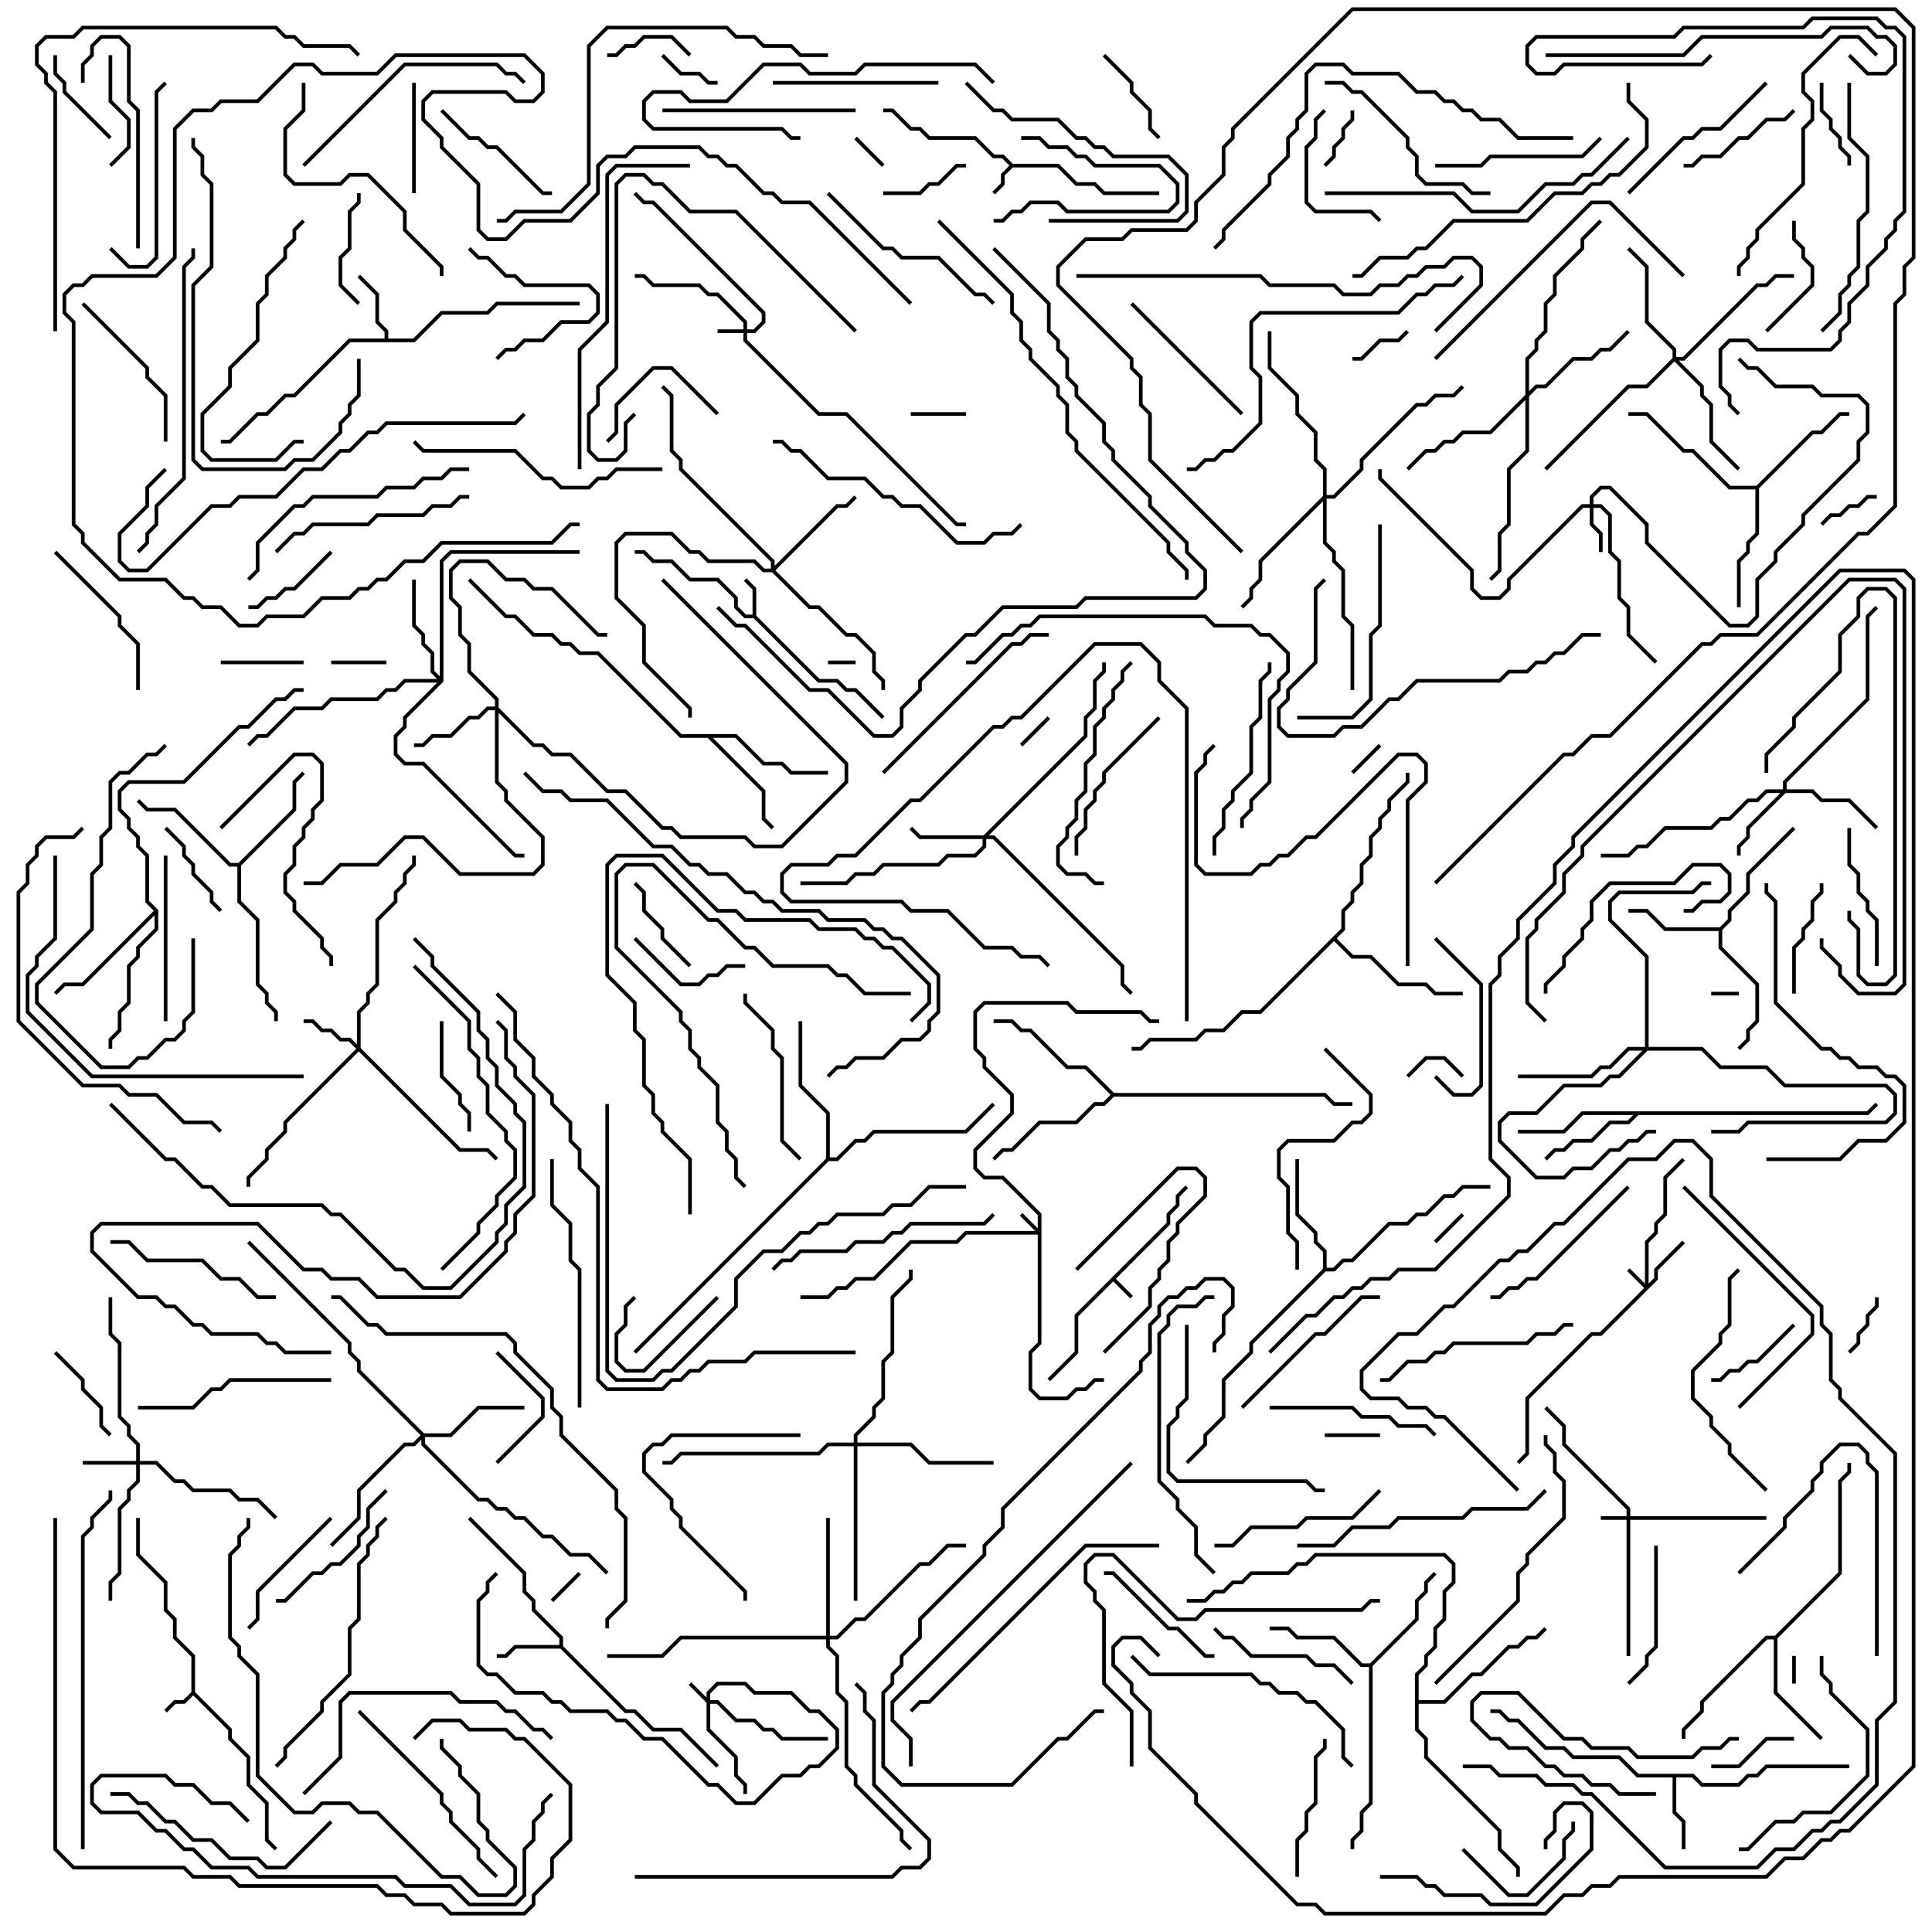 <svg version="1.1" width="105" height="105" xmlns="http://www.w3.org/2000/svg"><path d="M63.4,66.459L63.4,65.959L63.9,65.459L63.9,64.959L64.429,64.429L64.571,64.571L64.1,65.041L64.1,65.541L63.6,66.041L63.6,66.541L60.641,69.5L61.571,70.429L61.429,70.571L60.5,69.641L58.6,71.541L58.6,73.541L57.071,75.071L56.929,74.929L58.4,73.459L58.4,71.459z" stroke="none"/><path d="M55.041,8.9L57.541,8.9L58.541,9.9L59.541,9.9L60.041,10.4L63,10.4L63,10.6L59.959,10.6L59.459,10.1L58.459,10.1L57.459,9.1L55.041,9.1L54.6,9.541L54.6,10.041L54.071,10.571L53.929,10.429L54.4,9.959L54.4,9.459L54.859,9L54.459,8.6L53.959,8.6L52.959,7.6L50.459,7.6L49.959,7.1L49.459,7.1L48.459,6.1L48,6.1L48,5.9L48.541,5.9L49.541,6.9L50.041,6.9L50.541,7.4L53.041,7.4L54.041,8.4L54.541,8.4z" stroke="none"/><path d="M10.4,91.959L10.4,90.041L9.4,89.041L9.4,88.041L8.9,87.541L8.9,86.041L7.4,84.541L7.4,82.5L7.6,82.5L7.6,84.459L9.1,85.959L9.1,87.459L9.6,87.959L9.6,88.959L10.6,89.959L10.6,91.959L12.6,93.959L12.6,94.459L13.6,95.459L13.6,96.959L14.6,97.959L14.6,99.959L15.071,100.429L14.929,100.571L14.4,100.041L14.4,98.041L13.4,97.041L13.4,95.541L12.4,94.541L12.4,94.041L10.5,92.141L10.041,92.6L9.541,92.6L9.071,93.071L8.929,92.929L9.459,92.4L9.959,92.4z" stroke="none"/><path d="M40.9,33.4L40.9,32.041L40.429,31.571L40.571,31.429L41.1,31.959L41.1,33.459L44.541,36.9L45.541,36.9L46.041,37.4L46.541,37.4L48.071,38.929L47.929,39.071L46.459,37.6L45.959,37.6L45.459,37.1L44.459,37.1L40.959,33.6L40.459,33.6L39.9,33.041L39.9,32.541L38.959,31.6L37.459,31.6L36.459,30.6L35.459,30.6L34.959,30.1L34.5,30.1L34.5,29.9L35.041,29.9L35.541,30.4L36.541,30.4L37.541,31.4L39.041,31.4L40.1,32.459L40.1,32.959L40.541,33.4z" stroke="none"/><path d="M30.4,89.4L30.4,89.041L28.9,87.541L28.9,87.041L28.4,86.541L28.4,85.541L25.429,82.571L25.571,82.429L28.6,85.459L28.6,86.459L29.1,86.959L29.1,87.459L30.6,88.959L30.6,89.459L34.041,92.9L34.541,92.9L35.541,93.9L37.041,93.9L39.071,95.929L38.929,96.071L36.959,94.1L35.459,94.1L34.459,93.1L33.959,93.1L30.459,89.6L28.041,89.6L27.541,90.1L27,90.1L27,89.9L27.459,89.9L27.959,89.4z" stroke="none"/><path d="M20.9,18.4L20.9,18.041L20.4,17.541L20.4,16.041L19.429,15.071L19.571,14.929L20.6,15.959L20.6,17.459L21.1,17.959L21.1,18.4L22.459,18.4L23.959,16.9L26.459,16.9L26.959,16.4L31.5,16.4L31.5,16.6L27.041,16.6L26.541,17.1L24.041,17.1L22.541,18.6L19.041,18.6L16.041,21.6L15.541,21.6L14.541,22.6L14.041,22.6L12.541,24.1L12,24.1L12,23.9L12.459,23.9L13.959,22.4L14.459,22.4L15.459,21.4L15.959,21.4L18.959,18.4z" stroke="none"/><path d="M92.041,96.4L92.541,96.9L94.459,96.9L94.959,96.4L95.459,96.4L95.959,95.9L100.5,95.9L100.5,96.1L96.041,96.1L95.541,96.6L95.041,96.6L94.541,97.1L92.459,97.1L91.959,96.6L91.1,96.6L91.1,98.459L91.6,98.959L91.6,100.5L91.4,100.5L91.4,99.041L90.9,98.541L90.9,96.6L88.959,96.6L87.959,95.6L85.459,95.6L84.959,95.1L83.959,95.1L82.459,93.6L81.959,93.6L81.459,93.1L81,93.1L81,92.9L81.541,92.9L82.041,93.4L82.541,93.4L84.041,94.9L85.041,94.9L85.541,95.4L88.041,95.4L89.041,96.4z" stroke="none"/><path d="M93.459,50.4L93.9,49.959L93.9,49.459L94.9,48.459L94.9,47.459L97.429,44.929L97.571,45.071L95.1,47.541L95.1,48.541L94.1,49.541L94.1,50.041L93.6,50.541L93.6,51.459L95.6,53.459L95.6,55.541L95.1,56.041L95.1,56.541L94.571,57.071L94.429,56.929L94.9,56.459L94.9,55.959L95.4,55.459L95.4,53.541L93.4,51.541L93.4,50.6L90.459,50.6L89.459,49.6L88.5,49.6L88.5,49.4L89.541,49.4L90.541,50.4z" stroke="none"/><path d="M101.459,60.4L101.929,59.929L102.071,60.071L101.541,60.6L89.041,60.6L88.541,61.1L87.541,61.1L86.541,62.1L85.541,62.1L85.041,62.6L84.541,62.6L84.071,63.071L83.929,62.929L84.459,62.4L84.959,62.4L85.459,61.9L86.459,61.9L87.459,60.9L88.459,60.9L88.759,60.6L86.041,60.6L85.041,61.6L82.5,61.6L82.5,61.4L84.959,61.4L85.959,60.4z" stroke="none"/><path d="M74.459,90.4L76.9,87.959L76.9,86.959L77.4,86.459L77.4,85.959L77.929,85.429L78.071,85.571L77.6,86.041L77.6,86.541L77.1,87.041L77.1,88.041L74.6,90.541L74.6,98.041L74.1,98.541L74.1,99.541L73.6,100.041L73.6,100.5L73.4,100.5L73.4,99.959L73.9,99.459L73.9,98.459L74.4,97.959L74.4,90.6L73.959,90.6L72.459,89.1L70.459,89.1L69.959,88.6L69,88.6L69,88.4L70.041,88.4L70.541,88.9L72.541,88.9L74.041,90.4z" stroke="none"/><path d="M96.459,88.9L99.9,85.459L99.9,80.459L100.4,79.959L100.4,79.5L100.6,79.5L100.6,80.041L100.1,80.541L100.1,85.541L96.6,89.041L96.6,91.959L99.071,94.429L98.929,94.571L96.4,92.041L96.4,89.1L96.041,89.1L92.6,92.541L92.6,93.041L91.6,94.041L91.6,94.5L91.4,94.5L91.4,93.959L92.4,92.959L92.4,92.459L95.959,88.9z" stroke="none"/><path d="M40.041,39.9L41.541,41.4L42.541,41.4L43.041,41.9L45,41.9L45,42.1L42.959,42.1L42.459,41.6L41.459,41.6L39.959,40.1L38.741,40.1L41.6,42.959L41.6,44.459L42.071,44.929L41.929,45.071L41.4,44.541L41.4,43.041L38.459,40.1L36.959,40.1L32.459,35.6L31.459,35.6L30.959,35.1L30.459,35.1L29.959,34.6L28.959,34.6L27.959,33.6L27.459,33.6L25.429,31.571L25.571,31.429L27.541,33.4L28.041,33.4L29.041,34.4L30.041,34.4L30.541,34.9L31.041,34.9L31.541,35.4L32.541,35.4L37.041,39.9z" stroke="none"/><path d="M12.959,46.9L15.9,43.959L15.9,42.459L16.429,41.929L16.571,42.071L16.1,42.541L16.1,44.041L13.1,47.041L13.1,48.959L14.1,49.959L14.1,53.459L14.6,53.959L14.6,54.459L15.1,54.959L15.1,55.5L14.9,55.5L14.9,55.041L14.4,54.541L14.4,54.041L13.9,53.541L13.9,50.041L12.9,49.041L12.9,47.1L12.459,47.1L9.459,44.1L7.959,44.1L7.429,43.571L7.571,43.429L8.041,43.9L9.541,43.9L12.541,46.9z" stroke="none"/><path d="M71.9,68.959L71.9,68.041L71.4,67.541L71.4,67.041L70.4,66.041L70.4,63L70.6,63L70.6,65.959L71.6,66.959L71.6,67.459L72.1,67.959L72.1,68.9L72.459,68.9L72.959,68.4L73.459,68.4L75.459,66.4L76.459,66.4L76.959,65.9L77.459,65.9L78.459,64.9L78.959,64.9L79.459,64.4L81,64.4L81,64.6L79.541,64.6L79.041,65.1L78.541,65.1L77.541,66.1L77.041,66.1L76.541,66.6L75.541,66.6L73.541,68.6L73.041,68.6L72.541,69.1L72.041,69.1L68.1,73.041L68.1,73.541L66.6,75.041L66.6,77.041L65.6,78.041L65.6,78.541L64.571,79.571L64.429,79.429L65.4,78.459L65.4,77.959L66.4,76.959L66.4,74.959L67.9,73.459L67.9,72.959z" stroke="none"/><path d="M95.459,26.4L98.459,23.4L98.959,23.4L99.959,22.4L100.5,22.4L100.5,22.6L100.041,22.6L99.041,23.6L98.541,23.6L95.6,26.541L95.6,29.041L95.1,29.541L95.1,30.041L94.6,30.541L94.6,33L94.4,33L94.4,30.459L94.9,29.959L94.9,29.459L95.4,28.959L95.4,26.6L93.959,26.6L91.959,24.6L91.459,24.6L89.459,22.6L88.5,22.6L88.5,22.4L89.541,22.4L91.541,24.4L92.041,24.4L94.041,26.4z" stroke="none"/><path d="M8.6,49.459L8.6,50.541L7.6,51.541L7.6,52.041L7.1,52.541L7.1,54.541L6.6,55.041L6.6,56.041L6.1,56.541L6.1,57L5.9,57L5.9,56.459L6.4,55.959L6.4,54.959L6.9,54.459L6.9,52.459L7.4,51.959L7.4,51.459L8.4,50.459L8.4,49.741L4.541,53.6L3.541,53.6L3.071,54.071L2.929,53.929L3.459,53.4L4.459,53.4L8.359,49.5L7.9,49.041L7.9,46.541L7.4,46.041L7.4,45.541L6.9,45.041L6.9,44.541L6.4,44.041L6.4,42.959L6.959,42.4L9.959,42.4L12.959,39.4L13.459,39.4L14.959,37.9L15.459,37.9L15.959,37.4L16.5,37.4L16.5,37.6L16.041,37.6L15.541,38.1L15.041,38.1L13.541,39.6L13.041,39.6L10.041,42.6L7.041,42.6L6.6,43.041L6.6,43.959L7.1,44.459L7.1,44.959L7.6,45.459L7.6,45.959L8.1,46.459L8.1,48.959z" stroke="none"/><path d="M60.541,59.4L72.041,59.4L72.541,59.9L73.5,59.9L73.5,60.1L72.459,60.1L71.959,59.6L60.541,59.6L60.041,60.1L59.541,60.1L58.541,61.1L56.541,61.1L55.041,62.6L54.541,62.6L54.071,63.071L53.929,62.929L54.459,62.4L54.959,62.4L56.459,60.9L58.459,60.9L59.459,59.9L59.959,59.9L60.359,59.5L58.959,58.1L57.959,58.1L55.959,56.1L55.459,56.1L54.959,55.6L54,55.6L54,55.4L55.041,55.4L55.541,55.9L56.041,55.9L58.041,57.9L59.041,57.9z" stroke="none"/><path d="M72.9,50.459L72.9,49.459L73.4,48.959L73.4,48.459L73.9,47.959L73.9,46.959L74.4,46.459L74.4,45.459L74.9,44.959L74.9,44.459L75.4,43.959L75.4,43.459L76.4,42.459L76.4,42L76.6,42L76.6,42.541L75.6,43.541L75.6,44.041L75.1,44.541L75.1,45.041L74.6,45.541L74.6,46.541L74.1,47.041L74.1,48.041L73.6,48.541L73.6,49.041L73.1,49.541L73.1,50.541L72.641,51L73.541,51.9L74.541,51.9L76.041,53.4L77.541,53.4L78.041,53.9L79.5,53.9L79.5,54.1L77.959,54.1L77.459,53.6L75.959,53.6L74.459,52.1L73.459,52.1L72.5,51.141L68.541,55.1L67.541,55.1L66.541,56.1L65.541,56.1L65.041,56.6L62.541,56.6L62.041,57.1L61.5,57.1L61.5,56.9L61.959,56.9L62.459,56.4L64.959,56.4L65.459,55.9L66.459,55.9L67.459,54.9L68.459,54.9z" stroke="none"/><path d="M44.9,62.959L44.9,60.541L43.4,59.041L43.4,55.5L43.6,55.5L43.6,58.959L45.1,60.459L45.1,62.9L45.459,62.9L46.459,61.9L46.959,61.9L47.459,61.4L52.459,61.4L53.929,59.929L54.071,60.071L52.541,61.6L47.541,61.6L47.041,62.1L46.541,62.1L45.541,63.1L45.041,63.1L34.571,73.571L34.429,73.429z" stroke="none"/><path d="M76.9,90.959L77.4,90.459L77.4,89.959L77.9,89.459L77.9,88.459L78.4,87.959L78.4,86.459L78.9,85.959L78.9,85.041L78.459,84.6L71.541,84.6L71.041,85.1L70.541,85.1L70.041,85.6L68.041,85.6L67.541,86.1L67.041,86.1L66.541,86.6L66.041,86.6L65.541,87.1L64.5,87.1L64.5,86.9L65.459,86.9L65.959,86.4L66.459,86.4L66.959,85.9L67.459,85.9L67.959,85.4L69.959,85.4L70.459,84.9L70.959,84.9L71.459,84.4L78.541,84.4L79.1,84.959L79.1,86.041L78.6,86.541L78.6,88.041L78.1,88.541L78.1,89.541L77.6,90.041L77.6,90.541L77.1,91.041L77.1,92.4L78.459,92.4L79.959,90.9L80.459,90.9L81.959,89.4L82.459,89.4L82.959,88.9L83.459,88.9L83.929,88.429L84.071,88.571L83.541,89.1L83.041,89.1L82.541,89.6L82.041,89.6L80.541,91.1L80.041,91.1L78.541,92.6L77.1,92.6L77.1,93.959L77.6,94.459L77.6,95.459L81.6,99.459L81.6,100.459L82.6,101.459L82.6,102L82.4,102L82.4,101.541L81.4,100.541L81.4,99.541L77.4,95.541L77.4,94.541L76.9,94.041z" stroke="none"/><path d="M56.4,66.759L56.4,66.041L54.459,64.1L53.459,64.1L52.9,63.541L52.9,62.459L54.9,60.459L54.9,59.541L53.4,58.041L53.4,57.541L52.9,57.041L52.9,54.959L53.459,54.4L58.041,54.4L58.541,54.9L62.041,54.9L62.541,55.4L63,55.4L63,55.6L62.459,55.6L61.959,55.1L58.459,55.1L57.959,54.6L53.541,54.6L53.1,55.041L53.1,56.959L53.6,57.459L53.6,57.959L55.1,59.459L55.1,60.541L53.1,62.541L53.1,63.459L53.541,63.9L54.541,63.9L56.6,65.959L56.6,73.041L56.1,73.541L56.1,75.459L56.541,75.9L57.959,75.9L58.459,75.4L58.959,75.4L59.459,74.9L60,74.9L60,75.1L59.541,75.1L59.041,75.6L58.541,75.6L58.041,76.1L56.459,76.1L55.9,75.541L55.9,73.459L56.4,72.959L56.4,67.1L52.541,67.1L52.041,67.6L49.541,67.6L47.541,69.6L46.541,69.6L46.041,70.1L45.541,70.1L45.041,70.6L43.5,70.6L43.5,70.4L44.959,70.4L45.459,69.9L45.959,69.9L46.459,69.4L47.459,69.4L49.459,67.4L51.959,67.4L52.459,66.9L56.259,66.9L55.429,66.071L55.571,65.929z" stroke="none"/><path d="M38.4,92.259L38.4,91.959L38.959,91.4L40.541,91.4L41.041,91.9L43.041,91.9L44.041,92.9L44.541,92.9L45.6,93.959L45.6,95.041L44.541,96.1L44.041,96.1L43.541,96.6L42.541,96.6L41.041,98.1L39.959,98.1L38.959,97.1L38.459,97.1L35.959,94.6L34.959,94.6L33.959,93.6L33.459,93.6L32.959,93.1L30.959,93.1L30.459,92.6L29.959,92.6L29.459,92.1L27.959,92.1L26.959,91.1L26.459,91.1L25.9,90.541L25.9,86.959L26.4,86.459L26.4,85.959L26.929,85.429L27.071,85.571L26.6,86.041L26.6,86.541L26.1,87.041L26.1,90.459L26.541,90.9L27.041,90.9L28.041,91.9L29.541,91.9L30.041,92.4L30.541,92.4L31.041,92.9L33.041,92.9L33.541,93.4L34.041,93.4L35.041,94.4L36.041,94.4L38.541,96.9L39.041,96.9L40.041,97.9L40.959,97.9L42.459,96.4L43.459,96.4L43.959,95.9L44.459,95.9L45.4,94.959L45.4,94.041L44.459,93.1L43.959,93.1L42.959,92.1L40.959,92.1L40.459,91.6L39.041,91.6L38.6,92.041L38.6,92.4L39.041,92.4L40.041,93.4L41.041,93.4L41.541,93.9L42.041,93.9L42.541,94.4L45,94.4L45,94.6L42.459,94.6L41.959,94.1L41.459,94.1L40.959,93.6L39.959,93.6L38.959,92.6L38.6,92.6L38.6,93.959L40.1,95.459L40.1,96.459L40.6,96.959L40.6,97.5L40.4,97.5L40.4,97.041L39.9,96.541L39.9,95.541L38.4,94.041L38.4,92.541L37.429,91.571L37.571,91.429z" stroke="none"/><path d="M89.4,69.759L89.4,67.459L89.9,66.959L89.9,66.459L90.4,65.959L90.4,63.959L91.429,62.929L91.571,63.071L90.6,64.041L90.6,66.041L90.1,66.541L90.1,67.041L89.6,67.541L89.6,69.759L89.9,69.459L89.9,68.959L91.429,67.429L91.571,67.571L90.1,69.041L90.1,69.541L87.041,72.6L86.541,72.6L83.1,76.041L83.1,79.041L82.571,79.571L82.429,79.429L82.9,78.959L82.9,75.959L86.459,72.4L86.959,72.4L89.359,70L88.429,69.071L88.571,68.929z" stroke="none"/><path d="M40.4,17.9L40.4,17.541L38.959,16.1L38.459,16.1L37.959,15.6L35.459,15.6L34.959,15.1L34.5,15.1L34.5,14.9L35.041,14.9L35.541,15.4L38.041,15.4L38.541,15.9L39.041,15.9L40.6,17.459L40.6,17.9L40.959,17.9L41.4,17.459L41.4,17.041L35.459,11.1L34.959,11.1L34.429,10.571L34.571,10.429L35.041,10.9L35.541,10.9L41.6,16.959L41.6,17.541L41.041,18.1L40.6,18.1L40.6,18.459L44.541,22.4L46.041,22.4L52.041,28.4L52.5,28.4L52.5,28.6L51.959,28.6L45.959,22.6L44.459,22.6L40.4,18.541L40.4,18.1L39,18.1L39,17.9z" stroke="none"/><path d="M88.4,82.4L88.4,82.041L84.9,78.541L84.9,77.541L83.929,76.571L84.071,76.429L85.1,77.459L85.1,78.459L88.6,81.959L88.6,82.4L96,82.4L96,82.6L88.6,82.6L88.6,90L88.4,90L88.4,82.6L87,82.6L87,82.4z" stroke="none"/><path d="M86.4,27.4L86.4,26.959L86.959,26.4L87.541,26.4L89.6,28.459L89.6,29.459L94.041,33.9L94.959,33.9L95.4,33.459L95.4,31.459L96.4,30.459L96.4,29.959L97.9,28.459L97.9,27.959L100.9,24.959L100.9,23.959L101.4,23.459L101.4,22.041L100.959,21.6L98.959,21.6L98.459,21.1L96.459,21.1L95.459,20.1L94.959,20.1L94.429,19.571L94.571,19.429L95.041,19.9L95.541,19.9L96.541,20.9L98.541,20.9L99.041,21.4L101.041,21.4L101.6,21.959L101.6,23.541L101.1,24.041L101.1,25.041L98.1,28.041L98.1,28.541L96.6,30.041L96.6,30.541L95.6,31.541L95.6,33.541L95.041,34.1L93.959,34.1L89.4,29.541L89.4,28.541L87.459,26.6L87.041,26.6L86.6,27.041L86.6,27.4L87.041,27.4L87.6,27.959L87.6,29.959L88.1,30.459L88.1,32.459L88.6,32.959L88.6,34.459L90.071,35.929L89.929,36.071L88.4,34.541L88.4,33.041L87.9,32.541L87.9,30.541L87.4,30.041L87.4,28.041L86.959,27.6L86.6,27.6L86.6,28.459L87.1,28.959L87.1,30L86.9,30L86.9,29.041L86.4,28.541L86.4,27.6L86.041,27.6L82.1,31.541L82.1,32.041L81.541,32.6L80.459,32.6L79.9,32.041L79.9,31.041L74.9,26.041L74.9,25.5L75.1,25.5L75.1,25.959L80.1,30.959L80.1,31.959L80.541,32.4L81.459,32.4L81.9,31.959L81.9,31.459L85.959,27.4z" stroke="none"/><path d="M7.4,79.4L7.4,78.541L6.9,78.041L6.9,77.541L6.4,77.041L6.4,73.041L5.9,72.541L5.9,70.5L6.1,70.5L6.1,72.459L6.6,72.959L6.6,76.959L7.1,77.459L7.1,77.959L7.6,78.459L7.6,79.4L8.541,79.4L9.541,80.4L10.041,80.4L10.541,80.9L12.541,80.9L13.041,81.4L14.041,81.4L15.071,82.429L14.929,82.571L13.959,81.6L12.959,81.6L12.459,81.1L10.459,81.1L9.959,80.6L9.459,80.6L8.459,79.6L7.6,79.6L7.6,80.541L7.1,81.041L7.1,81.541L6.6,82.041L6.6,85.541L6.1,86.041L6.1,87L5.9,87L5.9,85.959L6.4,85.459L6.4,81.959L6.9,81.459L6.9,80.959L7.4,80.459L7.4,79.6L4.5,79.6L4.5,79.4z" stroke="none"/><path d="M19.4,56.759L19.4,54.959L19.9,54.459L19.9,53.959L20.4,53.459L20.4,49.959L21.4,48.959L21.4,48.459L21.9,47.959L21.9,47.459L22.4,46.959L22.4,46.5L22.6,46.5L22.6,47.041L22.1,47.541L22.1,48.041L21.6,48.541L21.6,49.041L20.6,50.041L20.6,53.541L20.1,54.041L20.1,54.541L19.6,55.041L19.6,56.959L25.041,62.4L26.541,62.4L27.071,62.929L26.929,63.071L26.459,62.6L24.959,62.6L19.5,57.141L15.6,61.041L15.6,61.541L14.6,62.541L14.6,63.041L13.6,64.041L13.6,64.5L13.4,64.5L13.4,63.959L14.4,62.959L14.4,62.459L15.4,61.459L15.4,60.959L19.359,57L18.959,56.6L18.459,56.6L17.959,56.1L17.459,56.1L16.959,55.6L16.5,55.6L16.5,55.4L17.041,55.4L17.541,55.9L18.041,55.9L18.541,56.4L19.041,56.4z" stroke="none"/><path d="M53.459,45.4L58.9,39.959L58.9,38.959L59.4,38.459L59.4,36.959L59.9,36.459L59.9,36L60.1,36L60.1,36.541L59.6,37.041L59.6,38.541L59.1,39.041L59.1,40.041L53.741,45.4L54.041,45.4L61.1,52.459L61.1,53.459L61.571,53.929L61.429,54.071L60.9,53.541L60.9,52.541L53.959,45.6L53.6,45.6L53.6,46.041L53.041,46.6L51.541,46.6L51.041,47.1L48.041,47.1L47.541,47.6L46.541,47.6L46.041,48.1L43.5,48.1L43.5,47.9L45.959,47.9L46.459,47.4L47.459,47.4L47.959,46.9L50.959,46.9L51.459,46.4L52.959,46.4L53.4,45.959L53.4,45.6L49.959,45.6L49.429,45.071L49.571,44.929L50.041,45.4z" stroke="none"/><path d="M96.9,42.9L96.9,42.459L101.4,37.959L101.4,33.459L101.929,32.929L102.071,33.071L101.6,33.541L101.6,38.041L97.1,42.541L97.1,42.9L98.541,42.9L99.041,43.4L100.541,43.4L102.071,44.929L101.929,45.071L100.459,43.6L98.959,43.6L98.459,43.1L97.041,43.1L95.1,45.041L95.1,45.541L94.6,46.041L94.6,46.5L94.4,46.5L94.4,45.959L94.9,45.459L94.9,44.959L96.759,43.1L96.041,43.1L95.541,43.6L95.041,43.6L94.041,44.6L93.541,44.6L93.041,45.1L90.541,45.1L89.541,46.1L89.041,46.1L88.541,46.6L87,46.6L87,46.4L88.459,46.4L88.959,45.9L89.459,45.9L90.459,44.9L92.959,44.9L93.459,44.4L93.959,44.4L94.959,43.4L95.459,43.4L95.959,42.9z" stroke="none"/><path d="M89.4,56.9L89.4,52.041L87.4,50.041L87.4,48.959L87.959,48.4L91.959,48.4L92.459,47.9L93,47.9L93,48.1L92.541,48.1L92.041,48.6L88.041,48.6L87.6,49.041L87.6,49.959L89.6,51.959L89.6,56.9L92.541,56.9L93.541,57.9L96.041,57.9L97.041,58.9L102.541,58.9L103.1,59.459L103.1,60.541L102.541,61.1L95.041,61.1L94.541,61.6L93,61.6L93,61.4L94.459,61.4L94.959,60.9L102.459,60.9L102.9,60.459L102.9,59.541L102.459,59.1L96.959,59.1L95.959,58.1L93.459,58.1L92.459,57.1L89.541,57.1L88.041,58.6L87.541,58.6L87.041,59.1L85.041,59.1L83.541,60.6L82.041,60.6L81.6,61.041L81.6,61.959L83.541,63.9L84.959,63.9L85.459,63.4L86.459,63.4L87.459,62.4L87.959,62.4L88.459,61.9L88.959,61.9L89.459,61.4L90,61.4L90,61.6L89.541,61.6L89.041,62.1L88.541,62.1L88.041,62.6L87.541,62.6L86.541,63.6L85.541,63.6L85.041,64.1L83.459,64.1L81.4,62.041L81.4,60.959L81.959,60.4L83.459,60.4L84.959,58.9L86.959,58.9L87.459,58.4L87.959,58.4L89.259,57.1L88.541,57.1L87.541,58.1L87.041,58.1L86.541,58.6L82.5,58.6L82.5,58.4L86.459,58.4L86.959,57.9L87.459,57.9L88.459,56.9z" stroke="none"/><path d="M26.9,38.4L26.9,38.041L25.4,36.541L25.4,35.041L24.9,34.541L24.9,33.041L24.4,32.541L24.4,30.959L24.959,30.4L26.541,30.4L27.541,31.4L28.541,31.4L29.041,31.9L30.041,31.9L32.541,34.4L33,34.4L33,34.6L32.459,34.6L29.959,32.1L28.959,32.1L28.459,31.6L27.459,31.6L26.459,30.6L25.041,30.6L24.6,31.041L24.6,32.459L25.1,32.959L25.1,34.459L25.6,34.959L25.6,36.459L27.1,37.959L27.1,38.459L29.041,40.4L29.541,40.4L30.041,40.9L31.041,40.9L33.041,42.9L34.041,42.9L36.041,44.9L36.541,44.9L37.041,45.4L40.541,45.4L41.041,45.9L42.459,45.9L45.9,42.459L45.9,41.541L35.929,31.571L36.071,31.429L46.1,41.459L46.1,42.541L42.541,46.1L40.959,46.1L40.459,45.6L36.959,45.6L36.459,45.1L35.959,45.1L33.959,43.1L32.959,43.1L30.959,41.1L29.959,41.1L29.459,40.6L28.959,40.6L27.1,38.741L27.1,42.459L27.6,42.959L27.6,43.459L29.6,45.459L29.6,47.041L29.041,47.6L24.959,47.6L22.959,45.6L22.041,45.6L20.541,47.1L18.541,47.1L17.541,48.1L16.5,48.1L16.5,47.9L17.459,47.9L18.459,46.9L20.459,46.9L21.959,45.4L23.041,45.4L25.041,47.4L28.959,47.4L29.4,46.959L29.4,45.541L27.4,43.541L27.4,43.041L26.9,42.541L26.9,38.6L26.541,38.6L26.041,39.1L25.541,39.1L24.541,40.1L23.541,40.1L23.041,40.6L22.5,40.6L22.5,40.4L22.959,40.4L23.459,39.9L24.459,39.9L25.459,38.9L25.959,38.9L26.459,38.4z" stroke="none"/><path d="M23.9,36.759L23.9,30.459L24.459,29.9L31.5,29.9L31.5,30.1L24.541,30.1L24.1,30.541L24.1,37.041L22.1,39.041L22.1,39.541L21.6,40.041L21.6,40.959L22.041,41.4L23.041,41.4L28.041,46.4L28.5,46.4L28.5,46.6L27.959,46.6L22.959,41.6L21.959,41.6L21.4,41.041L21.4,39.959L21.9,39.459L21.9,38.959L23.759,37.1L22.041,37.1L21.541,37.6L21.041,37.6L20.541,38.1L18.041,38.1L17.541,38.6L16.041,38.6L14.541,40.1L14.041,40.1L13.571,40.571L13.429,40.429L13.959,39.9L14.459,39.9L15.959,38.4L17.459,38.4L17.959,37.9L20.459,37.9L20.959,37.4L21.459,37.4L21.959,36.9L23.759,36.9L23.4,36.541L23.4,35.541L22.9,35.041L22.9,34.541L22.4,34.041L22.4,31.5L22.6,31.5L22.6,33.959L23.1,34.459L23.1,34.959L23.6,35.459L23.6,36.459z" stroke="none"/><path d="M23.041,77.9L24.459,77.9L25.959,76.4L28.5,76.4L28.5,76.6L26.041,76.6L24.541,78.1L23.1,78.1L23.1,78.459L26.041,81.4L26.541,81.4L27.041,81.9L27.541,81.9L28.041,82.4L28.541,82.4L29.541,83.4L30.041,83.4L31.041,84.4L32.041,84.4L33.071,85.429L32.929,85.571L31.959,84.6L30.959,84.6L29.959,83.6L29.459,83.6L28.459,82.6L27.959,82.6L27.459,82.1L26.959,82.1L26.459,81.6L25.959,81.6L22.9,78.541L22.9,78.241L22.541,78.6L22.041,78.6L19.6,81.041L19.6,82.541L18.071,84.071L17.929,83.929L19.4,82.459L19.4,80.959L21.959,78.4L22.459,78.4L22.859,78L19.4,74.541L19.4,74.041L18.9,73.541L18.9,73.041L13.429,67.571L13.571,67.429L19.1,72.959L19.1,73.459L19.6,73.959L19.6,74.459z" stroke="none"/><path d="M41.9,30.9L41.9,30.541L36.9,25.541L36.9,25.041L36.4,24.541L36.4,21.541L35.929,21.071L36.071,20.929L36.6,21.459L36.6,24.459L37.1,24.959L37.1,25.459L42.1,30.459L42.1,30.759L45.459,27.4L45.959,27.4L46.429,26.929L46.571,27.071L46.041,27.6L45.541,27.6L42.141,31L44.041,32.9L44.541,32.9L46.041,34.4L46.541,34.4L47.6,35.459L47.6,36.459L48.1,36.959L48.1,37.5L47.9,37.5L47.9,37.041L47.4,36.541L47.4,35.541L46.459,34.6L45.959,34.6L44.459,33.1L43.959,33.1L41.959,31.1L41.459,31.1L40.959,30.6L38.459,30.6L37.959,30.1L37.459,30.1L36.459,29.1L34.041,29.1L33.6,29.541L33.6,32.459L35.1,33.959L35.1,35.959L37.6,38.459L37.6,39L37.4,39L37.4,38.541L34.9,36.041L34.9,34.041L33.4,32.541L33.4,29.459L33.959,28.9L36.541,28.9L37.541,29.9L38.041,29.9L38.541,30.4L41.041,30.4L41.541,30.9z" stroke="none"/><path d="M44.9,88.9L44.9,82.5L45.1,82.5L45.1,88.9L45.459,88.9L46.459,87.9L46.959,87.9L49.959,84.9L50.459,84.9L51.459,83.9L52.5,83.9L52.5,84.1L51.541,84.1L50.541,85.1L50.041,85.1L47.041,88.1L46.541,88.1L45.541,89.1L45.1,89.1L45.1,89.459L45.6,89.959L45.6,91.959L46.1,92.459L46.1,95.959L46.6,96.459L46.6,96.959L49.1,99.459L49.1,99.959L49.571,100.429L49.429,100.571L48.9,100.041L48.9,99.541L46.4,97.041L46.4,96.541L45.9,96.041L45.9,92.541L45.4,92.041L45.4,90.041L44.9,89.541L44.9,89.1L37.041,89.1L36.041,90.1L33,90.1L33,89.9L35.959,89.9L36.959,88.9z" stroke="none"/><path d="M90.9,19.459L90.9,19.041L89.4,17.541L89.4,14.541L88.429,13.571L88.571,13.429L89.6,14.459L89.6,17.459L91.1,18.959L91.1,19.4L91.459,19.4L95.459,15.4L95.959,15.4L96.459,14.9L97.5,14.9L97.5,15.1L96.541,15.1L96.041,15.6L95.541,15.6L91.541,19.6L91.241,19.6L92.6,20.959L92.6,21.459L93.1,21.959L93.1,23.959L94.571,25.429L94.429,25.571L92.9,24.041L92.9,22.041L92.4,21.541L92.4,21.041L91,19.641L89.541,21.1L88.541,21.1L84.071,25.571L83.929,25.429L88.459,20.9L89.459,20.9z" stroke="none"/><path d="M82.9,21.459L82.9,19.459L83.4,18.959L83.4,18.459L83.9,17.959L83.9,16.459L84.4,15.959L84.4,14.959L85.9,13.459L85.9,12.959L86.929,11.929L87.071,12.071L86.1,13.041L86.1,13.541L84.6,15.041L84.6,16.041L84.1,16.541L84.1,18.041L83.6,18.541L83.6,19.041L83.1,19.541L83.1,21.259L83.459,20.9L83.959,20.9L85.459,19.4L86.459,19.4L86.959,18.9L87.459,18.9L88.429,17.929L88.571,18.071L87.541,19.1L87.041,19.1L86.541,19.6L85.541,19.6L84.041,21.1L83.541,21.1L83.1,21.541L83.1,24.541L82.1,25.541L82.1,28.541L81.6,29.041L81.6,31.041L81.071,31.571L80.929,31.429L81.4,30.959L81.4,28.959L81.9,28.459L81.9,25.459L82.9,24.459L82.9,21.741L81.041,23.6L79.541,23.6L79.041,24.1L78.541,24.1L78.041,24.6L77.541,24.6L76.571,25.571L76.429,25.429L77.459,24.4L77.959,24.4L78.459,23.9L78.959,23.9L79.459,23.4L80.959,23.4z" stroke="none"/><path d="M71.9,26.959L71.9,25.541L71.4,25.041L71.4,23.541L70.4,22.541L70.4,21.541L68.9,20.041L68.9,18L69.1,18L69.1,19.959L70.6,21.459L70.6,22.459L71.6,23.459L71.6,24.959L72.1,25.459L72.1,26.9L72.459,26.9L73.9,25.459L73.9,24.959L76.959,21.9L77.459,21.9L77.959,21.4L78.959,21.4L79.429,20.929L79.571,21.071L79.041,21.6L78.041,21.6L77.541,22.1L77.041,22.1L74.1,25.041L74.1,25.541L72.541,27.1L72.1,27.1L72.1,29.459L72.6,29.959L72.6,30.459L73.1,30.959L73.1,33.459L73.6,33.959L73.6,37.5L73.4,37.5L73.4,34.041L72.9,33.541L72.9,31.041L72.4,30.541L72.4,30.041L71.9,29.541L71.9,27.241L68.6,30.541L68.6,31.541L68.1,32.041L68.1,32.541L67.571,33.071L67.429,32.929L67.9,32.459L67.9,31.959L68.4,31.459L68.4,30.459z" stroke="none"/><path d="M46.4,78.4L46.4,77.959L47.4,76.959L47.4,76.459L47.9,75.959L47.9,73.959L48.4,73.459L48.4,70.459L49.4,69.459L49.4,69L49.6,69L49.6,69.541L48.6,70.541L48.6,73.541L48.1,74.041L48.1,76.041L47.6,76.541L47.6,77.041L46.6,78.041L46.6,78.4L49.541,78.4L50.541,79.4L54,79.4L54,79.6L50.459,79.6L49.459,78.6L46.6,78.6L46.6,87L46.4,87L46.4,78.6L45.041,78.6L44.541,79.1L37.041,79.1L36.541,79.6L36,79.6L36,79.4L36.459,79.4L36.959,78.9L44.459,78.9L44.959,78.4z" stroke="none"/><path d="M97.6,91.5L97.4,91.5L97.4,90L97.6,90z" stroke="none"/><path d="M93,54.1L93,53.9L94.5,53.9L94.5,54.1z" stroke="none"/><path d="M46.5,35.9L46.5,36.1L45,36.1L45,35.9z" stroke="none"/><path d="M30.071,87.071L29.929,86.929L31.429,85.429L31.571,85.571z" stroke="none"/><path d="M56.929,38.929L57.071,39.071L55.571,40.571L55.429,40.429z" stroke="none"/><path d="M46.429,7.571L46.571,7.429L48.071,8.929L47.929,9.071z" stroke="none"/><path d="M74.929,40.429L75.071,40.571L73.571,42.071L73.429,41.929z" stroke="none"/><path d="M78.071,67.571L77.929,67.429L79.429,65.929L79.571,66.071z" stroke="none"/><path d="M18,36.1L18,35.9L21,35.9L21,36.1z" stroke="none"/><path d="M52.5,22.4L52.5,22.6L49.5,22.6L49.5,22.4z" stroke="none"/><path d="M79.571,58.429L79.429,58.571L78.459,57.6L77.541,57.6L76.571,58.571L76.429,58.429L77.459,57.4L78.541,57.4z" stroke="none"/><path d="M75,77.9L75,78.1L72,78.1L72,77.9z" stroke="none"/><path d="M73.4,6L73.6,6L73.6,6.541L73.1,7.041L73.1,7.541L72.6,8.041L72.6,8.541L72.071,9.071L71.929,8.929L72.4,8.459L72.4,7.959L72.9,7.459L72.9,6.959L73.4,6.459z" stroke="none"/><path d="M35.929,3.071L36.071,2.929L37.041,3.9L38.041,3.9L38.541,4.4L39,4.4L39,4.6L38.459,4.6L37.959,4.1L36.959,4.1z" stroke="none"/><path d="M101.9,70.5L102.1,70.5L102.1,71.041L101.6,71.541L101.6,72.041L101.1,72.541L101.1,73.041L100.571,73.571L100.429,73.429L100.9,72.959L100.9,72.459L101.4,71.959L101.4,71.459L101.9,70.959z" stroke="none"/><path d="M76.429,17.929L76.571,18.071L76.041,18.6L75.041,18.6L74.041,19.6L73.5,19.6L73.5,19.4L73.959,19.4L74.959,18.4L75.959,18.4z" stroke="none"/><path d="M99.071,28.571L98.929,28.429L99.459,27.9L99.959,27.9L100.459,27.4L100.959,27.4L101.459,26.9L102,26.9L102,27.1L101.541,27.1L101.041,27.6L100.541,27.6L100.041,28.1L99.541,28.1z" stroke="none"/><path d="M12,36.1L12,35.9L16.5,35.9L16.5,36.1z" stroke="none"/><path d="M38.929,70.429L39.071,70.571L35.041,74.6L33.959,74.6L33.4,74.041L33.4,72.459L33.9,71.959L33.9,70.959L34.429,70.429L34.571,70.571L34.1,71.041L34.1,72.041L33.6,72.541L33.6,73.959L34.041,74.4L34.959,74.4z" stroke="none"/><path d="M37.571,2.929L37.429,3.071L36.459,2.1L35.041,2.1L34.541,2.6L34.041,2.6L33.541,3.1L33,3.1L33,2.9L33.459,2.9L33.959,2.4L34.459,2.4L34.959,1.9L36.541,1.9z" stroke="none"/><path d="M93,96.1L93,95.9L94.459,95.9L95.959,94.4L97.5,94.4L97.5,94.6L96.041,94.6L94.541,96.1z" stroke="none"/><path d="M100.6,9L100.4,9L100.4,8.541L99.9,8.041L99.9,7.541L99.4,7.041L99.4,6.541L98.9,6.041L98.9,4.5L99.1,4.5L99.1,5.959L99.6,6.459L99.6,6.959L100.1,7.459L100.1,7.959L100.6,8.459z" stroke="none"/><path d="M55.5,7.6L55.5,7.4L56.541,7.4L57.041,7.9L58.041,7.9L58.541,8.4L59.041,8.4L59.541,8.9L63.041,8.9L64.1,9.959L64.1,11.041L63.541,11.6L57.959,11.6L57.459,11.1L56.041,11.1L55.541,11.6L55.041,11.6L54.541,12.1L54,12.1L54,11.9L54.459,11.9L54.959,11.4L55.459,11.4L55.959,10.9L57.541,10.9L58.041,11.4L63.459,11.4L63.9,10.959L63.9,10.041L62.959,9.1L59.459,9.1L58.959,8.6L58.459,8.6L57.959,8.1L56.959,8.1L56.459,7.6z" stroke="none"/><path d="M58.571,69.071L58.429,68.929L63.959,63.4L65.041,63.4L65.6,63.959L65.6,65.041L64.1,66.541L64.1,67.041L63.6,67.541L63.6,68.541L63.1,69.041L63.1,69.541L62.6,70.041L62.6,71.041L60.071,73.571L59.929,73.429L62.4,70.959L62.4,69.959L62.9,69.459L62.9,68.959L63.4,68.459L63.4,67.459L63.9,66.959L63.9,66.459L65.4,64.959L65.4,64.041L64.959,63.6L64.041,63.6z" stroke="none"/><path d="M52.5,8.9L52.5,9.1L52.041,9.1L51.041,10.1L50.541,10.1L50.041,10.6L48,10.6L48,10.4L49.959,10.4L50.459,9.9L50.959,9.9L51.959,8.9z" stroke="none"/><path d="M17.929,29.929L18.071,30.071L16.041,32.1L15.541,32.1L15.041,32.6L14.541,32.6L14.041,33.1L13.5,33.1L13.5,32.9L13.959,32.9L14.459,32.4L14.959,32.4L15.459,31.9L15.959,31.9z" stroke="none"/><path d="M12.071,49.429L11.929,49.571L11.4,49.041L11.4,48.541L10.4,47.541L10.4,47.041L9.9,46.541L9.9,46.041L8.929,45.071L9.071,44.929L10.1,45.959L10.1,46.459L10.6,46.959L10.6,47.459L11.6,48.459L11.6,48.959z" stroke="none"/><path d="M37.571,52.429L37.429,52.571L35.9,51.041L35.9,50.541L34.9,49.541L34.9,48.541L34.429,48.071L34.571,47.929L35.1,48.459L35.1,49.459L36.1,50.459L36.1,50.959z" stroke="none"/><path d="M2.929,73.571L3.071,73.429L4.6,74.959L4.6,75.459L5.6,76.459L5.6,77.459L6.071,77.929L5.929,78.071L5.4,77.541L5.4,76.541L4.4,75.541L4.4,75.041z" stroke="none"/><path d="M59.929,3.071L60.071,2.929L61.6,4.459L61.6,4.959L62.6,5.959L62.6,6.959L63.071,7.429L62.929,7.571L62.4,7.041L62.4,6.041L61.4,5.041L61.4,4.541z" stroke="none"/><path d="M6.071,7.429L5.929,7.571L3.4,5.041L3.4,4.541L2.9,4.041L2.9,3L3.1,3L3.1,3.959L3.6,4.459L3.6,4.959z" stroke="none"/><path d="M97.429,71.929L97.571,72.071L95.541,74.1L95.041,74.1L94.541,74.6L94.041,74.6L93.541,75.1L93,75.1L93,74.9L93.459,74.9L93.959,74.4L94.459,74.4L94.959,73.9L95.459,73.9z" stroke="none"/><path d="M90,97.4L90,97.6L87.959,97.6L87.459,97.1L86.459,97.1L85.959,96.6L84.959,96.6L84.459,96.1L83.959,96.1L82.959,95.1L81.959,95.1L81.459,94.6L80.959,94.6L79.9,93.541L79.9,92.459L80.459,91.9L82.541,91.9L85.041,94.4L86.041,94.4L86.541,94.9L88.541,94.9L89.041,95.4L91.959,95.4L92.459,94.9L93.459,94.9L93.959,94.4L94.5,94.4L94.5,94.6L94.041,94.6L93.541,95.1L92.541,95.1L92.041,95.6L88.959,95.6L88.459,95.1L86.459,95.1L85.959,94.6L84.959,94.6L82.459,92.1L80.541,92.1L80.1,92.541L80.1,93.459L81.041,94.4L81.541,94.4L82.041,94.9L83.041,94.9L84.041,95.9L84.541,95.9L85.041,96.4L86.041,96.4L86.541,96.9L87.541,96.9L88.041,97.4z" stroke="none"/><path d="M19.571,16.429L19.429,16.571L18.4,15.541L18.4,13.959L18.9,13.459L18.9,11.459L19.4,10.959L19.4,10.5L19.6,10.5L19.6,11.041L19.1,11.541L19.1,13.541L18.6,14.041L18.6,15.459z" stroke="none"/><path d="M5.9,3L6.1,3L6.1,5.459L7.1,6.459L7.1,8.041L6.071,9.071L5.929,8.929L6.9,7.959L6.9,6.541L5.9,5.541z" stroke="none"/><path d="M26.929,73.571L27.071,73.429L29.6,75.959L29.6,77.041L27.071,79.571L26.929,79.429L29.4,76.959L29.4,76.041z" stroke="none"/><path d="M22.6,10.5L22.4,10.5L22.4,4.5L22.6,4.5z" stroke="none"/><path d="M27.071,19.571L26.929,19.429L27.459,18.9L27.959,18.9L28.459,18.4L29.459,18.4L30.459,17.4L31.959,17.4L32.4,16.959L32.4,16.041L31.959,15.6L28.459,15.6L27.959,15.1L27.459,15.1L26.459,14.1L25.959,14.1L25.429,13.571L25.571,13.429L26.041,13.9L26.541,13.9L27.541,14.9L28.041,14.9L28.541,15.4L32.041,15.4L32.6,15.959L32.6,17.041L32.041,17.6L30.541,17.6L29.541,18.6L28.541,18.6L28.041,19.1L27.541,19.1z" stroke="none"/><path d="M40.5,52.4L40.5,52.6L39.541,52.6L39.041,53.1L38.541,53.1L38.041,53.6L36.959,53.6L34.429,51.071L34.571,50.929L37.041,53.4L37.959,53.4L38.459,52.9L38.959,52.9L39.459,52.4z" stroke="none"/><path d="M25.6,61.5L25.4,61.5L25.4,60.541L24.9,60.041L24.9,59.541L23.9,58.541L23.9,55.5L24.1,55.5L24.1,58.459L25.1,59.459L25.1,59.959L25.6,60.459z" stroke="none"/><path d="M39.071,22.429L38.929,22.571L36.459,20.1L35.541,20.1L33.6,22.041L33.6,23.541L33.071,24.071L32.929,23.929L33.4,23.459L33.4,21.959L35.459,19.9L36.541,19.9z" stroke="none"/><path d="M79.429,100.571L79.571,100.429L82.041,102.9L82.959,102.9L84.9,100.959L84.9,99.959L85.4,99.459L85.4,99L85.6,99L85.6,99.541L85.1,100.041L85.1,101.041L83.041,103.1L81.959,103.1z" stroke="none"/><path d="M97.4,12L97.6,12L97.6,12.959L98.1,13.459L98.1,13.959L98.6,14.459L98.6,15.541L96.071,18.071L95.929,17.929L98.4,15.459L98.4,14.541L97.9,14.041L97.9,13.541L97.4,13.041z" stroke="none"/><path d="M97.6,54L97.4,54L97.4,51.459L97.9,50.959L97.9,50.459L98.4,49.959L98.4,48.959L98.9,48.459L98.9,48L99.1,48L99.1,48.541L98.6,49.041L98.6,50.041L98.1,50.541L98.1,51.041L97.6,51.541z" stroke="none"/><path d="M97.429,5.929L97.571,6.071L97.041,6.6L96.041,6.6L95.041,7.6L94.541,7.6L93.541,8.6L92.541,8.6L92.041,9.1L91.5,9.1L91.5,8.9L91.959,8.9L92.459,8.4L93.459,8.4L94.459,7.4L94.959,7.4L95.959,6.4L96.959,6.4z" stroke="none"/><path d="M71.929,5.929L72.071,6.071L71.6,6.541L71.6,7.541L71.1,8.041L71.1,10.959L71.541,11.4L74.541,11.4L75.071,11.929L74.929,12.071L74.459,11.6L71.459,11.6L70.9,11.041L70.9,7.959L71.4,7.459L71.4,6.459z" stroke="none"/><path d="M17.929,82.429L18.071,82.571L14.1,86.541L14.1,88.041L13.571,88.571L13.429,88.429L13.9,87.959L13.9,86.459z" stroke="none"/><path d="M77.929,51.071L78.071,50.929L80.6,53.459L80.6,59.041L80.041,59.6L78.959,59.6L77.929,58.571L78.071,58.429L79.041,59.4L79.959,59.4L80.4,58.959L80.4,53.541z" stroke="none"/><path d="M66,89.9L66,90.1L65.459,90.1L63.959,88.6L63.459,88.6L60.459,85.6L60,85.6L60,85.4L60.541,85.4L63.541,88.4L64.041,88.4L65.541,89.9z" stroke="none"/><path d="M30,10.4L30,10.6L29.459,10.6L26.959,8.1L26.459,8.1L25.959,7.6L25.459,7.6L23.929,6.071L24.071,5.929L25.541,7.4L26.041,7.4L26.541,7.9L27.041,7.9L29.541,10.4z" stroke="none"/><path d="M70.6,102L70.4,102L70.4,99.959L70.9,99.459L70.9,98.459L71.4,97.959L71.4,95.459L71.9,94.959L71.9,94.5L72.1,94.5L72.1,95.041L71.6,95.541L71.6,98.041L71.1,98.541L71.1,99.541L70.6,100.041z" stroke="none"/><path d="M89.9,84L90.1,84L90.1,89.541L89.6,90.041L89.6,90.541L88.571,91.571L88.429,91.429L89.4,90.459L89.4,89.959L89.9,89.459z" stroke="none"/><path d="M102.1,52.5L101.9,52.5L101.9,50.041L101.4,49.541L101.4,49.041L100.9,48.541L100.9,47.541L100.4,47.041L100.4,45L100.6,45L100.6,46.959L101.1,47.459L101.1,48.459L101.6,48.959L101.6,49.459L102.1,49.959z" stroke="none"/><path d="M64.6,55.5L64.4,55.5L64.4,38.541L62.9,37.041L62.9,36.041L61.959,35.1L59.541,35.1L55.541,39.1L55.041,39.1L54.541,39.6L54.041,39.6L50.041,43.6L49.541,43.6L46.541,46.6L45.541,46.6L45.041,47.1L43.041,47.1L42.6,47.541L42.6,48.459L43.041,48.9L49.041,48.9L49.541,49.4L51.541,49.4L53.541,51.4L55.041,51.4L55.541,51.9L56.541,51.9L57.071,52.429L56.929,52.571L56.459,52.1L55.459,52.1L54.959,51.6L53.459,51.6L51.459,49.6L49.459,49.6L48.959,49.1L42.959,49.1L42.4,48.541L42.4,47.459L42.959,46.9L44.959,46.9L45.459,46.4L46.459,46.4L49.459,43.4L49.959,43.4L53.959,39.4L54.459,39.4L54.959,38.9L55.459,38.9L59.459,34.9L62.041,34.9L63.1,35.959L63.1,36.959L64.6,38.459z" stroke="none"/><path d="M73.571,91.429L73.429,91.571L72.459,90.6L71.459,90.6L70.959,90.1L67.959,90.1L66.959,89.1L66.459,89.1L65.929,88.571L66.071,88.429L66.541,88.9L67.041,88.9L68.041,89.9L71.041,89.9L71.541,90.4L72.541,90.4z" stroke="none"/><path d="M20.929,80.929L21.071,81.071L20.1,82.041L20.1,83.041L19.6,83.541L19.6,84.041L18.541,85.1L18.041,85.1L17.541,85.6L17.041,85.6L15.541,87.1L15,87.1L15,86.9L15.459,86.9L16.959,85.4L17.459,85.4L17.959,84.9L18.459,84.9L19.4,83.959L19.4,83.459L19.9,82.959L19.9,81.959z" stroke="none"/><path d="M61.429,16.571L61.571,16.429L67.571,22.429L67.429,22.571z" stroke="none"/><path d="M4.429,16.571L4.571,16.429L8.1,19.959L8.1,20.459L9.1,21.459L9.1,24L8.9,24L8.9,21.541L7.9,20.541L7.9,20.041z" stroke="none"/><path d="M96.1,42L95.9,42L95.9,40.959L97.4,39.459L97.4,38.959L99.9,36.459L99.9,34.459L100.9,33.459L100.9,32.459L101.459,31.9L102.541,31.9L103.1,32.459L103.1,53.041L102.541,53.6L101.459,53.6L100.9,53.041L100.9,50.541L100.4,50.041L100.4,49.5L100.6,49.5L100.6,49.959L101.1,50.459L101.1,52.959L101.541,53.4L102.459,53.4L102.9,52.959L102.9,32.541L102.459,32.1L101.541,32.1L101.1,32.541L101.1,33.541L100.1,34.541L100.1,36.541L97.6,39.041L97.6,39.541L96.1,41.041z" stroke="none"/><path d="M62.929,38.929L63.071,39.071L60.1,42.041L60.1,42.541L59.6,43.041L59.6,43.541L59.1,44.041L59.1,45.041L58.6,45.541L58.6,46.5L58.4,46.5L58.4,45.459L58.9,44.959L58.9,43.959L59.4,43.459L59.4,42.959L59.9,42.459L59.9,41.959z" stroke="none"/><path d="M102.1,90L101.9,90L101.9,80.041L101.4,79.541L101.4,79.041L100.959,78.6L100.041,78.6L99.1,79.541L99.1,80.041L98.6,80.541L98.6,81.041L97.1,82.541L97.1,83.041L94.571,85.571L94.429,85.429L96.9,82.959L96.9,82.459L98.4,80.959L98.4,80.459L98.9,79.959L98.9,79.459L99.959,78.4L101.041,78.4L101.6,78.959L101.6,79.459L102.1,79.959z" stroke="none"/><path d="M84.1,54L83.9,54L83.9,53.459L84.9,52.459L84.9,51.959L85.9,50.959L85.9,50.459L86.4,49.959L86.4,48.959L87.459,47.9L90.959,47.9L91.959,46.9L93.541,46.9L94.1,47.459L94.1,48.541L93.541,49.1L92.541,49.1L92.041,49.6L91.5,49.6L91.5,49.4L91.959,49.4L92.459,48.9L93.459,48.9L93.9,48.459L93.9,47.541L93.459,47.1L92.041,47.1L91.041,48.1L87.541,48.1L86.6,49.041L86.6,50.041L86.1,50.541L86.1,51.041L85.1,52.041L85.1,52.541L84.1,53.541z" stroke="none"/><path d="M52.429,4.571L52.571,4.429L54.041,5.9L54.541,5.9L55.041,6.4L57.541,6.4L58.541,7.4L59.041,7.4L59.541,7.9L60.041,7.9L60.541,8.4L63.541,8.4L64.6,9.459L64.6,11.541L64.041,12.1L57,12.1L57,11.9L63.959,11.9L64.4,11.459L64.4,9.541L63.459,8.6L60.459,8.6L59.959,8.1L59.459,8.1L58.959,7.6L58.459,7.6L57.459,6.6L54.959,6.6L54.459,6.1L53.959,6.1z" stroke="none"/><path d="M2.929,30.071L3.071,29.929L6.6,33.459L6.6,33.959L7.6,34.959L7.6,37.5L7.4,37.5L7.4,35.041L6.4,34.041L6.4,33.541z" stroke="none"/><path d="M51,4.4L51,4.6L42,4.6L42,4.4z" stroke="none"/><path d="M9.1,55.5L8.9,55.5L8.9,46.5L9.1,46.5z" stroke="none"/><path d="M75,102.1L75,101.9L77.041,101.9L77.541,102.4L78.041,102.4L78.541,102.9L80.541,102.9L81.041,103.4L83.459,103.4L86.4,100.459L86.4,98.541L85.959,98.1L85.041,98.1L84.6,98.541L84.6,99.541L84.1,100.041L84.1,100.5L83.9,100.5L83.9,99.959L84.4,99.459L84.4,98.459L84.959,97.9L86.041,97.9L86.6,98.459L86.6,100.541L83.541,103.6L80.959,103.6L80.459,103.1L78.459,103.1L77.959,102.6L77.459,102.6L76.959,102.1z" stroke="none"/><path d="M86.929,7.429L87.071,7.571L86.041,8.6L81.041,8.6L80.541,9.1L78,9.1L78,8.9L80.459,8.9L80.959,8.4L85.959,8.4z" stroke="none"/><path d="M69,76.6L69,76.4L73.541,76.4L74.041,76.9L75.541,76.9L76.041,77.4L77.541,77.4L78.071,77.929L77.929,78.071L77.459,77.6L75.959,77.6L75.459,77.1L73.959,77.1L73.459,76.6z" stroke="none"/><path d="M40.4,54L40.6,54L40.6,54.459L42.1,55.959L42.1,56.959L42.6,57.459L42.6,61.959L43.571,62.929L43.429,63.071L42.4,62.041L42.4,57.541L41.9,57.041L41.9,56.041L40.4,54.541z" stroke="none"/><path d="M66,84.1L66,83.9L66.959,83.9L67.959,82.9L70.459,82.9L70.959,82.4L73.459,82.4L74.929,80.929L75.071,81.071L73.541,82.6L71.041,82.6L70.541,83.1L68.041,83.1L67.041,84.1z" stroke="none"/><path d="M43.5,77.9L43.5,78.1L36.541,78.1L36.041,78.6L35.541,78.6L35.1,79.041L35.1,79.959L36.6,81.459L36.6,81.959L37.1,82.459L37.1,82.959L40.6,86.459L40.6,87L40.4,87L40.4,86.541L36.9,83.041L36.9,82.541L36.4,82.041L36.4,81.541L34.9,80.041L34.9,78.959L35.459,78.4L35.959,78.4L36.459,77.9z" stroke="none"/><path d="M4.6,4.5L4.4,4.5L4.4,3.459L4.9,2.959L4.9,2.459L5.459,1.9L6.541,1.9L7.1,2.459L7.1,5.459L7.6,5.959L7.6,13.5L7.4,13.5L7.4,6.041L6.9,5.541L6.9,2.541L6.459,2.1L5.541,2.1L5.1,2.541L5.1,3.041L4.6,3.541z" stroke="none"/><path d="M6,67.6L6,67.4L7.041,67.4L8.041,68.4L11.041,68.4L12.041,69.4L13.041,69.4L14.041,70.4L15,70.4L15,70.6L13.959,70.6L12.959,69.6L11.959,69.6L10.959,68.6L7.959,68.6L6.959,67.6z" stroke="none"/><path d="M5.929,13.571L6.071,13.429L7.041,14.4L7.959,14.4L8.4,13.959L8.4,4.959L8.929,4.429L9.071,4.571L8.6,5.041L8.6,14.041L8.041,14.6L6.959,14.6z" stroke="none"/><path d="M88.429,64.429L88.571,64.571L83.541,69.6L83.041,69.6L82.541,70.1L82.041,70.1L81.541,70.6L81,70.6L81,70.4L81.459,70.4L81.959,69.9L82.459,69.9L82.959,69.4L83.459,69.4z" stroke="none"/><path d="M67.571,76.571L67.429,76.429L71.459,72.4L71.959,72.4L73.959,70.4L75,70.4L75,70.6L74.041,70.6L72.041,72.6L71.541,72.6z" stroke="none"/><path d="M12.071,45.071L11.929,44.929L15.959,40.9L17.041,40.9L17.6,41.459L17.6,43.541L17.1,44.041L17.1,44.541L16.6,45.041L16.6,45.541L16.1,46.041L16.1,47.041L15.6,47.541L15.6,48.459L16.1,48.959L16.1,49.459L17.6,50.959L17.6,51.459L18.1,51.959L18.1,52.5L17.9,52.5L17.9,52.041L17.4,51.541L17.4,51.041L15.9,49.541L15.9,49.041L15.4,48.541L15.4,47.459L15.9,46.959L15.9,45.959L16.4,45.459L16.4,44.959L16.9,44.459L16.9,43.959L17.4,43.459L17.4,41.541L16.959,41.1L16.041,41.1z" stroke="none"/><path d="M95.929,4.429L96.071,4.571L93.541,7.1L92.541,7.1L92.041,7.6L91.541,7.6L88.571,10.571L88.429,10.429L91.459,7.4L91.959,7.4L92.459,6.9L93.459,6.9z" stroke="none"/><path d="M46.5,5.9L46.5,6.1L36,6.1L36,5.9z" stroke="none"/><path d="M10.4,51L10.6,51L10.6,55.041L10.1,55.541L10.1,56.041L9.541,56.6L9.041,56.6L8.041,57.6L7.541,57.6L7.041,58.1L5.459,58.1L1.9,54.541L1.9,53.459L4.9,50.459L4.9,47.459L5.4,46.959L5.4,45.459L5.9,44.959L5.9,42.459L6.459,41.9L6.959,41.9L7.959,40.9L8.459,40.9L8.929,40.429L9.071,40.571L8.541,41.1L8.041,41.1L7.041,42.1L6.541,42.1L6.1,42.541L6.1,45.041L5.6,45.541L5.6,47.041L5.1,47.541L5.1,50.541L2.1,53.541L2.1,54.459L5.541,57.9L6.959,57.9L7.459,57.4L7.959,57.4L8.959,56.4L9.459,56.4L9.9,55.959L9.9,55.459L10.4,54.959z" stroke="none"/><path d="M7.5,76.6L7.5,76.4L10.459,76.4L11.459,75.4L11.959,75.4L12.459,74.9L18,74.9L18,75.1L12.541,75.1L12.041,75.6L11.541,75.6L10.541,76.6z" stroke="none"/><path d="M72,4.6L72,4.4L73.041,4.4L73.541,4.9L74.041,4.9L76.6,7.459L76.6,7.959L77.1,8.459L77.1,9.459L77.541,9.9L79.541,9.9L80.041,10.4L81,10.4L81,10.6L79.959,10.6L79.459,10.1L77.459,10.1L76.9,9.541L76.9,8.541L76.4,8.041L76.4,7.541L73.959,5.1L73.459,5.1L72.959,4.6z" stroke="none"/><path d="M54.071,16.429L53.929,16.571L53.459,16.1L52.959,16.1L50.959,14.1L48.959,14.1L48.459,13.6L47.959,13.6L44.929,10.571L45.071,10.429L48.041,13.4L48.541,13.4L49.041,13.9L51.041,13.9L53.041,15.9L53.541,15.9z" stroke="none"/><path d="M66.1,46.5L65.9,46.5L65.9,45.459L66.4,44.959L66.4,43.959L66.9,43.459L66.9,42.959L67.9,41.959L67.9,39.459L68.4,38.959L68.4,36.959L68.9,36.459L68.9,36L69.1,36L69.1,36.541L68.6,37.041L68.6,39.041L68.1,39.541L68.1,42.041L67.1,43.041L67.1,43.541L66.6,44.041L66.6,45.041L66.1,45.541z" stroke="none"/><path d="M54.071,4.429L53.929,4.571L52.959,3.6L47.041,3.6L46.541,4.1L43.959,4.1L43.459,3.6L41.541,3.6L39.541,5.6L37.459,5.6L36.959,5.1L35.541,5.1L35.1,5.541L35.1,6.459L35.541,6.9L42.541,6.9L43.041,7.4L43.5,7.4L43.5,7.6L42.959,7.6L42.459,7.1L35.459,7.1L34.9,6.541L34.9,5.459L35.459,4.9L37.041,4.9L37.541,5.4L39.459,5.4L41.459,3.4L43.541,3.4L44.041,3.9L46.459,3.9L46.959,3.4L53.041,3.4z" stroke="none"/><path d="M85.5,71.9L85.5,72.1L85.041,72.1L84.541,72.6L83.541,72.6L83.041,73.1L79.041,73.1L78.541,73.6L78.041,73.6L77.541,74.1L76.541,74.1L75.541,75.1L75,75.1L75,74.9L75.459,74.9L76.459,73.9L77.459,73.9L77.959,73.4L78.459,73.4L78.959,72.9L82.959,72.9L83.459,72.4L84.459,72.4L84.959,71.9z" stroke="none"/><path d="M25.5,26.9L25.5,27.1L25.041,27.1L24.541,27.6L23.541,27.6L23.041,28.1L20.541,28.1L20.041,28.6L17.041,28.6L16.541,29.1L16.041,29.1L15.071,30.071L14.929,29.929L15.959,28.9L16.459,28.9L16.959,28.4L19.959,28.4L20.459,27.9L22.959,27.9L23.459,27.4L24.459,27.4L24.959,26.9z" stroke="none"/><path d="M70.5,39.1L70.5,38.9L73.459,38.9L74.4,37.959L74.4,34.459L74.9,33.959L74.9,28.5L75.1,28.5L75.1,34.041L74.6,34.541L74.6,38.041L73.541,39.1z" stroke="none"/><path d="M98.9,90L99.1,90L99.1,90.959L99.6,91.459L99.6,91.959L101.6,93.959L101.6,96.541L99.541,98.6L98.041,98.6L97.541,99.1L96.541,99.1L95.041,100.6L94.5,100.6L94.5,100.4L94.959,100.4L96.459,98.9L97.459,98.9L97.959,98.4L99.459,98.4L101.4,96.459L101.4,94.041L99.4,92.041L99.4,91.541L98.9,91.041z" stroke="none"/><path d="M64.4,72L64.6,72L64.6,76.041L64.1,76.541L64.1,77.041L63.6,77.541L63.6,79.959L64.041,80.4L71.041,80.4L71.541,80.9L72,80.9L72,81.1L71.459,81.1L70.959,80.6L63.959,80.6L63.4,80.041L63.4,77.459L63.9,76.959L63.9,76.459L64.4,75.959z" stroke="none"/><path d="M48.071,42.071L47.929,41.929L54.959,34.9L55.459,34.9L55.959,34.4L57,34.4L57,34.6L56.041,34.6L55.541,35.1L55.041,35.1z" stroke="none"/><path d="M19.429,93.071L19.571,92.929L24.1,97.459L24.1,97.959L24.6,98.459L24.6,98.959L26.1,100.459L26.1,100.959L27.071,101.929L26.929,102.071L25.9,101.041L25.9,100.541L24.4,99.041L24.4,98.541L23.9,98.041L23.9,97.541z" stroke="none"/><path d="M16.429,11.929L16.571,12.071L16.1,12.541L16.1,13.041L15.6,13.541L15.6,14.041L14.6,15.041L14.6,16.041L14.1,16.541L14.1,18.541L12.6,20.041L12.6,21.041L11.1,22.541L11.1,24.459L11.541,24.9L14.959,24.9L15.959,23.9L16.5,23.9L16.5,24.1L16.041,24.1L15.041,25.1L11.459,25.1L10.9,24.541L10.9,22.459L12.4,20.959L12.4,19.959L13.9,18.459L13.9,16.459L14.4,15.959L14.4,14.959L15.4,13.959L15.4,13.459L15.9,12.959L15.9,12.459z" stroke="none"/><path d="M6,97.6L6,97.4L7.041,97.4L7.541,97.9L8.041,97.9L9.041,98.9L9.541,98.9L10.541,99.9L11.541,99.9L12.541,100.9L14.041,100.9L14.541,101.4L15.459,101.4L17.929,98.929L18.071,99.071L15.541,101.6L14.459,101.6L13.959,101.1L12.459,101.1L11.459,100.1L10.459,100.1L9.459,99.1L8.959,99.1L7.959,98.1L7.459,98.1L6.959,97.6z" stroke="none"/><path d="M70.6,69L70.4,69L70.4,67.541L69.9,67.041L69.9,64.541L69.4,64.041L69.4,62.459L69.959,61.9L72.459,61.9L73.459,60.9L73.959,60.9L74.4,60.459L74.4,59.541L71.929,57.071L72.071,56.929L74.6,59.459L74.6,60.541L74.041,61.1L73.541,61.1L72.541,62.1L70.041,62.1L69.6,62.541L69.6,63.959L70.1,64.459L70.1,66.959L70.6,67.459z" stroke="none"/><path d="M61.429,35.929L61.571,36.071L61.1,36.541L61.1,37.041L60.6,37.541L60.6,38.041L60.1,38.541L60.1,39.041L59.6,39.541L59.6,41.041L59.1,41.541L59.1,43.041L58.6,43.541L58.6,44.541L58.1,45.041L58.1,45.541L57.6,46.041L57.6,46.959L58.041,47.4L59.041,47.4L59.541,47.9L60,47.9L60,48.1L59.459,48.1L58.959,47.6L57.959,47.6L57.4,47.041L57.4,45.959L57.9,45.459L57.9,44.959L58.4,44.459L58.4,43.459L58.9,42.959L58.9,41.459L59.4,40.959L59.4,39.459L59.9,38.959L59.9,38.459L60.4,37.959L60.4,37.459L60.9,36.959L60.9,36.459z" stroke="none"/><path d="M96.071,80.929L95.929,81.071L93.9,79.041L93.9,78.541L92.9,77.541L92.9,77.041L91.9,76.041L91.9,74.459L93.4,72.959L93.4,72.459L93.9,71.959L93.9,69.459L94.429,68.929L94.571,69.071L94.1,69.541L94.1,72.041L93.6,72.541L93.6,73.041L92.1,74.541L92.1,75.959L93.1,76.959L93.1,77.459L94.1,78.459L94.1,78.959z" stroke="none"/><path d="M42.071,69.071L41.929,68.929L42.459,68.4L42.959,68.4L43.459,67.9L45.959,67.9L46.459,67.4L47.959,67.4L48.459,66.9L48.959,66.9L49.459,66.4L53.459,66.4L53.929,65.929L54.071,66.071L53.541,66.6L49.541,66.6L49.041,67.1L48.541,67.1L48.041,67.6L46.541,67.6L46.041,68.1L43.541,68.1L43.041,68.6L42.541,68.6z" stroke="none"/><path d="M94.571,76.571L94.429,76.429L98.4,72.459L98.4,71.541L91.429,64.571L91.571,64.429L98.6,71.459L98.6,72.541z" stroke="none"/><path d="M46.571,17.929L46.429,18.071L39.959,11.6L37.459,11.6L35.959,10.1L35.459,10.1L34.959,9.6L34.041,9.6L33.6,10.041L33.6,20.041L32.6,21.041L32.6,22.041L32.1,22.541L32.1,24.459L32.541,24.9L33.459,24.9L33.9,24.459L33.9,22.959L34.429,22.429L34.571,22.571L34.1,23.041L34.1,24.541L33.541,25.1L32.459,25.1L31.9,24.541L31.9,22.459L32.4,21.959L32.4,20.959L33.4,19.959L33.4,9.959L33.959,9.4L35.041,9.4L35.541,9.9L36.041,9.9L37.541,11.4L40.041,11.4z" stroke="none"/><path d="M16.571,9.071L16.429,8.929L21.959,3.4L27.041,3.4L27.541,3.9L28.041,3.9L28.571,4.429L28.429,4.571L27.959,4.1L27.459,4.1L26.959,3.6L22.041,3.6z" stroke="none"/><path d="M16.4,4.5L16.6,4.5L16.6,6.041L15.6,7.041L15.6,9.459L16.041,9.9L18.459,9.9L18.959,9.4L20.041,9.4L22.1,11.459L22.1,12.459L24.1,14.459L24.1,15L23.9,15L23.9,14.541L21.9,12.541L21.9,11.541L19.959,9.6L19.041,9.6L18.541,10.1L15.959,10.1L15.4,9.541L15.4,6.959L16.4,5.959z" stroke="none"/><path d="M61.429,90.071L61.571,89.929L62.541,90.9L68.041,90.9L68.541,91.4L69.041,91.4L69.541,91.9L70.541,91.9L71.041,92.4L71.541,92.4L73.1,93.959L73.1,95.459L73.571,95.929L73.429,96.071L72.9,95.541L72.9,94.041L71.459,92.6L70.959,92.6L70.459,92.1L69.459,92.1L68.959,91.6L68.459,91.6L67.959,91.1L62.459,91.1z" stroke="none"/><path d="M25.5,25.4L25.5,25.6L24.541,25.6L24.041,26.1L23.041,26.1L22.541,26.6L21.041,26.6L20.541,27.1L17.041,27.1L16.541,27.6L16.041,27.6L14.1,29.541L14.1,31.041L13.571,31.571L13.429,31.429L13.9,30.959L13.9,29.459L15.959,27.4L16.459,27.4L16.959,26.9L20.459,26.9L20.959,26.4L22.459,26.4L22.959,25.9L23.959,25.9L24.459,25.4z" stroke="none"/><path d="M36,25.4L36,25.6L33.541,25.6L33.041,26.1L32.541,26.1L32.041,26.6L30.459,26.6L29.959,26.1L29.459,26.1L27.959,24.6L22.959,24.6L22.429,24.071L22.571,23.929L23.041,24.4L28.041,24.4L29.541,25.9L30.041,25.9L30.541,26.4L31.959,26.4L32.459,25.9L32.959,25.9L33.459,25.4z" stroke="none"/><path d="M29.9,63L30.1,63L30.1,65.459L31.1,66.459L31.1,68.459L31.6,68.959L31.6,76.5L31.4,76.5L31.4,69.041L30.9,68.541L30.9,66.541L29.9,65.541z" stroke="none"/><path d="M100.4,4.5L100.6,4.5L100.6,7.459L101.6,8.459L101.6,11.541L101.1,12.041L101.1,14.541L100.6,15.041L100.6,15.541L100.1,16.041L100.1,17.041L99.071,18.071L98.929,17.929L99.9,16.959L99.9,15.959L100.4,15.459L100.4,14.959L100.9,14.459L100.9,11.959L101.4,11.459L101.4,8.541L100.4,7.541z" stroke="none"/><path d="M70.5,84.1L70.5,83.9L72.459,83.9L73.459,82.9L75.459,82.9L75.959,82.4L79.459,82.4L79.959,81.9L82.959,81.9L83.929,80.929L84.071,81.071L83.041,82.1L80.041,82.1L79.541,82.6L76.041,82.6L75.541,83.1L73.541,83.1L72.541,84.1z" stroke="none"/><path d="M16.571,97.571L16.429,97.429L18.4,95.459L18.4,92.459L18.959,91.9L24.541,91.9L25.041,92.4L27.041,92.4L27.541,92.9L28.041,92.9L29.041,93.9L29.541,93.9L30.071,94.429L29.929,94.571L29.459,94.1L28.959,94.1L27.959,93.1L27.459,93.1L26.959,92.6L24.959,92.6L24.459,92.1L19.041,92.1L18.6,92.541L18.6,95.541z" stroke="none"/><path d="M49.5,53.9L49.5,54.1L46.959,54.1L45.959,53.1L45.459,53.1L44.959,52.6L41.959,52.6L40.959,51.6L40.459,51.6L38.959,50.1L38.459,50.1L35.459,47.1L34.041,47.1L33.6,47.541L33.6,51.459L37.1,54.959L37.1,55.459L37.6,55.959L37.6,56.959L38.1,57.459L38.1,57.959L39.1,58.959L39.1,60.959L39.6,61.459L39.6,62.459L40.1,62.959L40.1,63.959L40.571,64.429L40.429,64.571L39.9,64.041L39.9,63.041L39.4,62.541L39.4,61.541L38.9,61.041L38.9,59.041L37.9,58.041L37.9,57.541L37.4,57.041L37.4,56.041L36.9,55.541L36.9,55.041L33.4,51.541L33.4,47.459L33.959,46.9L35.541,46.9L38.541,49.9L39.041,49.9L40.541,51.4L41.041,51.4L42.041,52.4L45.041,52.4L45.541,52.9L46.041,52.9L47.041,53.9z" stroke="none"/><path d="M94.6,15L94.4,15L94.4,14.459L94.9,13.959L94.9,13.459L95.4,12.959L95.4,12.459L97.9,9.959L97.9,6.959L98.4,6.459L98.4,5.541L97.9,5.041L97.9,3.959L99.959,1.9L101.041,1.9L102.071,2.929L101.929,3.071L100.959,2.1L100.041,2.1L98.1,4.041L98.1,4.959L98.6,5.459L98.6,6.541L98.1,7.041L98.1,10.041L95.6,12.541L95.6,13.041L95.1,13.541L95.1,14.041L94.6,14.541z" stroke="none"/><path d="M91.571,14.929L91.429,15.071L87.459,11.1L86.541,11.1L78.071,19.571L77.929,19.429L86.459,10.9L87.541,10.9z" stroke="none"/><path d="M42,24.1L42,23.9L42.541,23.9L43.041,24.4L43.541,24.4L45.041,25.9L47.041,25.9L48.041,26.9L48.541,26.9L49.041,27.4L50.041,27.4L52.041,29.4L53.459,29.4L53.959,28.9L54.959,28.9L55.429,28.429L55.571,28.571L55.041,29.1L54.041,29.1L53.541,29.6L51.959,29.6L49.959,27.6L48.959,27.6L48.459,27.1L47.959,27.1L46.959,26.1L44.959,26.1L43.459,24.6L42.959,24.6L42.459,24.1z" stroke="none"/><path d="M78.071,91.571L77.929,91.429L82.4,86.959L82.4,85.459L82.9,84.959L82.9,84.459L84.9,82.459L84.9,80.541L84.4,80.041L84.4,79.041L83.9,78.541L83.9,78L84.1,78L84.1,78.459L84.6,78.959L84.6,79.959L85.1,80.459L85.1,82.541L83.1,84.541L83.1,85.041L82.6,85.541L82.6,87.041z" stroke="none"/><path d="M20.929,82.429L21.071,82.571L20.6,83.041L20.6,83.541L20.1,84.041L20.1,84.541L19.6,85.041L19.6,88.041L19.1,88.541L19.1,91.041L17.6,92.541L17.6,93.041L15.6,95.041L15.6,95.541L15.071,96.071L14.929,95.929L15.4,95.459L15.4,94.959L17.4,92.959L17.4,92.459L18.9,90.959L18.9,88.459L19.4,87.959L19.4,84.959L19.9,84.459L19.9,83.959L20.4,83.459L20.4,82.959z" stroke="none"/><path d="M66.071,85.429L65.929,85.571L64.9,84.541L64.9,83.041L63.9,82.041L63.9,81.541L62.9,80.541L62.9,72.459L63.4,71.959L63.4,71.459L63.959,70.9L64.959,70.9L65.459,70.4L66,70.4L66,70.6L65.541,70.6L65.041,71.1L64.041,71.1L63.6,71.541L63.6,72.041L63.1,72.541L63.1,80.459L64.1,81.459L64.1,81.959L65.1,82.959L65.1,84.459z" stroke="none"/><path d="M19.4,19.5L19.6,19.5L19.6,21.541L19.1,22.041L19.1,22.541L18.6,23.041L18.6,23.541L17.041,25.1L16.041,25.1L15.541,25.6L10.959,25.6L10.4,25.041L10.4,15.459L11.4,14.459L11.4,10.041L10.9,9.541L10.9,8.541L10.4,8.041L10.4,7.5L10.6,7.5L10.6,7.959L11.1,8.459L11.1,9.459L11.6,9.959L11.6,14.541L10.6,15.541L10.6,24.959L11.041,25.4L15.459,25.4L15.959,24.9L16.959,24.9L18.4,23.459L18.4,22.959L18.9,22.459L18.9,21.959L19.4,21.459z" stroke="none"/><path d="M96,63.1L96,62.9L99.959,62.9L100.959,61.9L102.459,61.9L103.4,60.959L103.4,59.041L102.959,58.6L102.459,58.6L101.959,58.1L100.959,58.1L100.459,57.6L99.959,57.6L99.459,57.1L98.959,57.1L96.4,54.541L96.4,49.041L95.9,48.541L95.9,48L96.1,48L96.1,48.459L96.6,48.959L96.6,54.459L99.041,56.9L99.541,56.9L100.041,57.4L100.541,57.4L101.041,57.9L102.041,57.9L102.541,58.4L103.041,58.4L103.6,58.959L103.6,61.041L102.541,62.1L101.041,62.1L100.041,63.1z" stroke="none"/><path d="M79.5,96.1L79.5,95.9L81.041,95.9L81.541,96.4L83.541,96.4L84.041,96.9L85.541,96.9L86.041,97.4L86.541,97.4L90.541,101.4L95.459,101.4L96.459,100.4L97.459,100.4L98.459,99.4L98.959,99.4L99.459,98.9L99.959,98.9L101.9,96.959L101.9,93.459L102.9,92.459L102.9,79.041L99.9,76.041L99.9,75.541L99.4,75.041L99.4,72.541L98.9,72.041L98.9,71.041L92.9,65.041L92.9,63.041L91.959,62.1L91.041,62.1L90.041,63.1L88.541,63.1L85.041,66.6L84.541,66.6L83.041,68.1L82.541,68.1L82.041,68.6L81.541,68.6L79.041,71.1L78.541,71.1L77.041,72.6L76.041,72.6L74.1,74.541L74.1,75.459L74.541,75.9L76.041,75.9L76.541,76.4L77.541,76.4L78.041,76.9L78.541,76.9L82.571,80.929L82.429,81.071L78.459,77.1L77.959,77.1L77.459,76.6L76.459,76.6L75.959,76.1L74.459,76.1L73.9,75.541L73.9,74.459L75.959,72.4L76.959,72.4L78.459,70.9L78.959,70.9L81.459,68.4L81.959,68.4L82.459,67.9L82.959,67.9L84.459,66.4L84.959,66.4L88.459,62.9L89.959,62.9L90.959,61.9L92.041,61.9L93.1,62.959L93.1,64.959L99.1,70.959L99.1,71.959L99.6,72.459L99.6,74.959L100.1,75.459L100.1,75.959L103.1,78.959L103.1,92.541L102.1,93.541L102.1,97.041L100.041,99.1L99.541,99.1L99.041,99.6L98.541,99.6L97.541,100.6L96.541,100.6L95.541,101.6L90.459,101.6L86.459,97.6L85.959,97.6L85.459,97.1L83.959,97.1L83.459,96.6L81.459,96.6L80.959,96.1z" stroke="none"/><path d="M87,34.4L87,34.6L86.041,34.6L85.041,35.6L84.541,35.6L84.041,36.1L83.541,36.1L83.041,36.6L82.041,36.6L81.541,37.1L77.041,37.1L76.041,38.1L75.541,38.1L74.041,39.6L73.041,39.6L72.541,40.1L69.959,40.1L69.4,39.541L69.4,38.459L69.9,37.959L69.9,37.459L71.4,35.959L71.4,31.959L71.929,31.429L72.071,31.571L71.6,32.041L71.6,36.041L70.1,37.541L70.1,38.041L69.6,38.541L69.6,39.459L70.041,39.9L72.459,39.9L72.959,39.4L73.959,39.4L75.459,37.9L75.959,37.9L76.959,36.9L81.459,36.9L81.959,36.4L82.959,36.4L83.459,35.9L83.959,35.9L84.459,35.4L84.959,35.4L85.959,34.4z" stroke="none"/><path d="M84.071,55.429L83.929,55.571L82.9,54.541L82.9,50.959L83.4,50.459L83.4,49.959L84.9,48.459L84.9,47.459L85.9,46.459L85.9,45.959L100.459,31.4L103.041,31.4L103.6,31.959L103.6,53.541L103.041,54.1L100.959,54.1L99.9,53.041L99.9,52.541L98.9,51.541L98.9,51L99.1,51L99.1,51.459L100.1,52.459L100.1,52.959L101.041,53.9L102.959,53.9L103.4,53.459L103.4,32.041L102.959,31.6L100.541,31.6L86.1,46.041L86.1,46.541L85.1,47.541L85.1,48.541L83.6,50.041L83.6,50.541L83.1,51.041L83.1,54.459z" stroke="none"/><path d="M76.6,52.5L76.4,52.5L76.4,43.459L77.4,42.459L77.4,41.541L76.959,41.1L76.041,41.1L71.541,45.6L71.041,45.6L70.041,46.6L69.541,46.6L69.041,47.1L68.541,47.1L68.041,47.6L65.459,47.6L64.9,47.041L64.9,41.959L65.4,41.459L65.4,40.959L65.929,40.429L66.071,40.571L65.6,41.041L65.6,41.541L65.1,42.041L65.1,46.959L65.541,47.4L67.959,47.4L68.459,46.9L68.959,46.9L69.459,46.4L69.959,46.4L70.959,45.4L71.459,45.4L75.959,40.9L77.041,40.9L77.6,41.459L77.6,42.541L76.6,43.541z" stroke="none"/><path d="M23.9,94.5L24.1,94.5L24.1,94.959L25.1,95.959L25.1,96.459L26.1,97.459L26.1,98.959L26.6,99.459L26.6,99.959L28.1,101.459L28.1,102.541L27.541,103.1L25.959,103.1L24.959,102.1L23.959,102.1L20.459,98.6L19.459,98.6L18.959,98.1L17.541,98.1L17.041,98.6L15.959,98.6L13.9,96.541L13.9,91.041L12.9,90.041L12.9,89.541L12.4,89.041L12.4,84.459L12.9,83.959L12.9,83.459L13.4,82.959L13.4,82.5L13.6,82.5L13.6,83.041L13.1,83.541L13.1,84.041L12.6,84.541L12.6,88.959L13.1,89.459L13.1,89.959L14.1,90.959L14.1,96.459L16.041,98.4L16.959,98.4L17.459,97.9L19.041,97.9L19.541,98.4L20.541,98.4L24.041,101.9L25.041,101.9L26.041,102.9L27.459,102.9L27.9,102.459L27.9,101.541L26.4,100.041L26.4,99.541L25.9,99.041L25.9,97.541L24.9,96.541L24.9,96.041L23.9,95.041z" stroke="none"/><path d="M37.6,66L37.4,66L37.4,63.041L35.9,61.541L35.9,61.041L35.4,60.541L35.4,59.541L34.9,59.041L34.9,56.541L34.4,56.041L34.4,54.541L32.9,53.041L32.9,46.959L33.459,46.4L36.041,46.4L39.041,49.4L40.041,49.4L40.541,49.9L44.041,49.9L44.541,50.4L46.541,50.4L47.041,50.9L47.541,50.9L48.041,51.4L48.541,51.4L50.6,53.459L50.6,54.541L49.571,55.571L49.429,55.429L50.4,54.459L50.4,53.541L48.459,51.6L47.959,51.6L47.459,51.1L46.959,51.1L46.459,50.6L44.459,50.6L43.959,50.1L40.459,50.1L39.959,49.6L38.959,49.6L35.959,46.6L33.541,46.6L33.1,47.041L33.1,52.959L34.6,54.459L34.6,55.959L35.1,56.459L35.1,58.959L35.6,59.459L35.6,60.459L36.1,60.959L36.1,61.459L37.6,62.959z" stroke="none"/><path d="M34.5,102.1L34.5,101.9L48.459,101.9L48.959,101.4L49.959,101.4L50.4,100.959L50.4,100.041L47.4,97.041L47.4,93.541L46.9,93.041L46.9,92.041L46.429,91.571L46.571,91.429L47.1,91.959L47.1,92.959L47.6,93.459L47.6,96.959L50.6,99.959L50.6,101.041L50.041,101.6L49.041,101.6L48.541,102.1z" stroke="none"/><path d="M61.6,96L61.4,96L61.4,93.041L59.9,91.541L59.9,87.541L59.4,87.041L59.4,86.541L58.9,86.041L58.9,84.959L59.459,84.4L60.541,84.4L64.041,87.9L64.959,87.9L65.459,87.4L73.959,87.4L74.459,86.9L75,86.9L75,87.1L74.541,87.1L74.041,87.6L65.541,87.6L65.041,88.1L63.959,88.1L60.459,84.6L59.541,84.6L59.1,85.041L59.1,85.959L59.6,86.459L59.6,86.959L60.1,87.459L60.1,91.459L61.6,92.959z" stroke="none"/><path d="M63,83.9L63,84.1L59.041,84.1L50.541,92.6L50.041,92.6L49.571,93.071L49.429,92.929L49.959,92.4L50.459,92.4L58.959,83.9z" stroke="none"/><path d="M84,3.1L84,2.9L91.459,2.9L92.459,1.9L98.959,1.9L99.459,1.4L101.541,1.4L102.041,1.9L102.541,1.9L103.1,2.459L103.1,3.541L102.541,4.1L101.459,4.1L100.429,3.071L100.571,2.929L101.541,3.9L102.459,3.9L102.9,3.459L102.9,2.541L102.459,2.1L101.959,2.1L101.459,1.6L99.541,1.6L99.041,2.1L92.541,2.1L91.541,3.1z" stroke="none"/><path d="M13.571,98.929L13.429,99.071L12.459,98.1L11.459,98.1L10.459,97.1L9.459,97.1L8.959,96.6L5.541,96.6L5.1,97.041L5.1,97.959L5.541,98.4L7.541,98.4L8.541,99.4L9.041,99.4L10.041,100.4L10.541,100.4L11.541,101.4L13.541,101.4L14.041,101.9L21.541,101.9L22.041,102.4L24.541,102.4L25.541,103.4L27.959,103.4L28.4,102.959L28.4,100.459L28.9,99.959L28.9,98.959L29.4,98.459L29.4,97.959L29.929,97.429L30.071,97.571L29.6,98.041L29.6,98.541L29.1,99.041L29.1,100.041L28.6,100.541L28.6,103.041L28.041,103.6L25.459,103.6L24.459,102.6L21.959,102.6L21.459,102.1L13.959,102.1L13.459,101.6L11.459,101.6L10.459,100.6L9.959,100.6L8.959,99.6L8.459,99.6L7.459,98.6L5.459,98.6L4.9,98.041L4.9,96.959L5.459,96.4L9.041,96.4L9.541,96.9L10.541,96.9L11.541,97.9L12.541,97.9z" stroke="none"/><path d="M24.071,69.071L23.929,68.929L25.9,66.959L25.9,66.459L26.9,65.459L26.9,64.959L27.9,63.959L27.9,62.541L27.4,62.041L27.4,61.541L26.4,60.541L26.4,59.041L25.9,58.541L25.9,57.541L25.4,57.041L25.4,55.541L22.429,52.571L22.571,52.429L25.6,55.459L25.6,56.959L26.1,57.459L26.1,58.459L26.6,58.959L26.6,60.459L27.6,61.459L27.6,61.959L28.1,62.459L28.1,64.041L27.1,65.041L27.1,65.541L26.1,66.541L26.1,67.041z" stroke="none"/><path d="M10.4,13.5L10.6,13.5L10.6,14.041L10.1,14.541L10.1,26.041L8.6,27.541L8.6,28.541L8.1,29.041L8.1,29.541L7.571,30.071L7.429,29.929L7.9,29.459L7.9,28.959L8.4,28.459L8.4,27.459L9.9,25.959L9.9,14.459L10.4,13.959z" stroke="none"/><path d="M72,10.6L72,10.4L79.041,10.4L80.041,11.4L82.459,11.4L83.959,9.9L85.459,9.9L85.959,9.4L86.459,9.4L88.429,7.429L88.571,7.571L86.541,9.6L86.041,9.6L85.541,10.1L84.041,10.1L82.541,11.6L79.959,11.6L78.959,10.6z" stroke="none"/><path d="M52.5,36.1L52.5,35.9L52.959,35.9L54.459,34.4L54.959,34.4L55.459,33.9L55.959,33.9L56.459,33.4L65.541,33.4L66.041,33.9L68.041,33.9L68.541,34.4L69.041,34.4L70.1,35.459L70.1,36.541L69.6,37.041L69.6,37.541L69.1,38.041L69.1,42.541L68.1,43.541L68.1,44.041L67.6,44.541L67.6,45L67.4,45L67.4,44.459L67.9,43.959L67.9,43.459L68.9,42.459L68.9,37.959L69.4,37.459L69.4,36.959L69.9,36.459L69.9,35.541L68.959,34.6L68.459,34.6L67.959,34.1L65.959,34.1L65.459,33.6L56.541,33.6L56.041,34.1L55.541,34.1L55.041,34.6L54.541,34.6L53.041,36.1z" stroke="none"/><path d="M69.071,73.571L68.929,73.429L70.959,71.4L71.459,71.4L72.459,70.4L72.959,70.4L73.459,69.9L73.959,69.9L74.459,69.4L75.459,69.4L75.959,68.9L77.959,68.9L81.9,64.959L81.9,64.041L80.9,63.041L80.9,53.459L81.4,52.959L81.4,51.959L82.4,50.959L82.4,49.959L84.4,47.959L84.4,46.959L85.4,45.959L85.4,45.459L99.959,30.9L103.541,30.9L104.1,31.459L104.1,96.041L100.541,99.6L100.041,99.6L99.541,100.1L99.041,100.1L98.041,101.1L97.041,101.1L96.041,102.1L88.041,102.1L87.541,102.6L86.541,102.6L86.041,103.1L85.041,103.1L84.041,104.1L71.959,104.1L71.459,103.6L70.459,103.6L64.9,98.041L64.9,97.541L62.4,95.041L62.4,93.041L61.4,92.041L61.4,91.541L60.4,90.541L60.4,89.459L60.959,88.9L62.041,88.9L63.071,89.929L62.929,90.071L61.959,89.1L61.041,89.1L60.6,89.541L60.6,90.459L61.6,91.459L61.6,91.959L62.6,92.959L62.6,94.959L65.1,97.459L65.1,97.959L70.541,103.4L71.541,103.4L72.041,103.9L83.959,103.9L84.959,102.9L85.959,102.9L86.459,102.4L87.459,102.4L87.959,101.9L95.959,101.9L96.959,100.9L97.959,100.9L98.959,99.9L99.459,99.9L99.959,99.4L100.459,99.4L103.9,95.959L103.9,31.541L103.459,31.1L100.041,31.1L85.6,45.541L85.6,46.041L84.6,47.041L84.6,48.041L82.6,50.041L82.6,51.041L81.6,52.041L81.6,53.041L81.1,53.541L81.1,62.959L82.1,63.959L82.1,65.041L78.041,69.1L76.041,69.1L75.541,69.6L74.541,69.6L74.041,70.1L73.541,70.1L73.041,70.6L72.541,70.6L71.541,71.6L71.041,71.6z" stroke="none"/><path d="M31.6,25.5L31.4,25.5L31.4,18.959L32.9,17.459L32.9,9.459L33.459,8.9L37.5,8.9L37.5,9.1L33.541,9.1L33.1,9.541L33.1,17.541L31.6,19.041z" stroke="none"/><path d="M2.9,46.5L3.1,46.5L3.1,51.041L2.1,52.041L2.1,52.541L1.6,53.041L1.6,54.959L5.041,58.4L16.5,58.4L16.5,58.6L4.959,58.6L1.4,55.041L1.4,52.959L1.9,52.459L1.9,51.959L2.9,50.959z" stroke="none"/><path d="M12.071,61.429L11.929,61.571L11.459,61.1L9.959,61.1L8.459,59.6L6.959,59.6L6.459,59.1L4.459,59.1L0.9,55.541L0.9,48.459L1.4,47.959L1.4,46.959L1.9,46.459L1.9,45.959L2.459,45.4L3.959,45.4L4.429,44.929L4.571,45.071L4.041,45.6L2.541,45.6L2.1,46.041L2.1,46.541L1.6,47.041L1.6,48.041L1.1,48.541L1.1,55.459L4.541,58.9L6.541,58.9L7.041,59.4L8.541,59.4L10.041,60.9L11.541,60.9z" stroke="none"/><path d="M88.4,4.5L88.6,4.5L88.6,5.459L89.6,6.459L89.6,8.041L88.041,9.6L87.541,9.6L87.041,10.1L86.541,10.1L86.041,10.6L84.541,10.6L83.041,12.1L79.041,12.1L77.541,13.6L77.041,13.6L76.541,14.1L75.041,14.1L74.041,15.1L73.5,15.1L73.5,14.9L73.959,14.9L74.959,13.9L76.459,13.9L76.959,13.4L77.459,13.4L78.959,11.9L82.959,11.9L84.459,10.4L85.959,10.4L86.459,9.9L86.959,9.9L87.459,9.4L87.959,9.4L89.4,7.959L89.4,6.541L88.4,5.541z" stroke="none"/><path d="M64.5,25.6L64.5,25.4L64.959,25.4L65.459,24.9L65.959,24.9L66.459,24.4L66.959,24.4L68.4,22.959L68.4,20.541L67.9,20.041L67.9,17.459L68.459,16.9L75.959,16.9L76.959,15.9L77.459,15.9L77.959,15.4L78.959,15.4L79.429,14.929L79.571,15.071L79.041,15.6L78.041,15.6L77.541,16.1L77.041,16.1L76.041,17.1L68.541,17.1L68.1,17.541L68.1,19.959L68.6,20.459L68.6,23.041L67.041,24.6L66.541,24.6L66.041,25.1L65.541,25.1L65.041,25.6z" stroke="none"/><path d="M5.929,60.071L6.071,59.929L9.041,62.9L9.541,62.9L11.041,64.4L11.541,64.4L12.541,65.4L17.541,65.4L18.041,65.9L18.541,65.9L21.541,68.9L22.041,68.9L23.041,69.9L24.459,69.9L26.9,67.459L26.9,66.959L27.4,66.459L27.4,65.459L28.4,64.459L28.4,61.041L27.9,60.541L27.9,60.041L26.9,59.041L26.9,58.041L26.4,57.541L26.4,56.541L25.9,56.041L25.9,55.041L23.4,52.541L23.4,52.041L22.429,51.071L22.571,50.929L23.6,51.959L23.6,52.459L26.1,54.959L26.1,55.959L26.6,56.459L26.6,57.459L27.1,57.959L27.1,58.959L28.1,59.959L28.1,60.459L28.6,60.959L28.6,64.541L27.6,65.541L27.6,66.541L27.1,67.041L27.1,67.541L24.541,70.1L22.959,70.1L21.959,69.1L21.459,69.1L18.459,66.1L17.959,66.1L17.459,65.6L12.459,65.6L11.459,64.6L10.959,64.6L9.459,63.1L8.959,63.1z" stroke="none"/><path d="M4.6,100.5L4.4,100.5L4.4,83.459L4.9,82.959L4.9,82.459L5.9,81.459L5.9,81L6.1,81L6.1,81.541L5.1,82.541L5.1,83.041L4.6,83.541z" stroke="none"/><path d="M92.929,2.929L93.071,3.071L92.541,3.6L85.041,3.6L84.541,4.1L83.459,4.1L82.9,3.541L82.9,2.459L83.459,1.9L90.959,1.9L91.459,1.4L97.959,1.4L98.459,0.9L102.041,0.9L102.541,1.4L103.041,1.4L103.6,1.959L103.6,11.541L103.1,12.041L103.1,12.541L102.6,13.041L102.6,13.541L101.6,14.541L101.6,15.541L100.6,16.541L100.6,17.541L100.1,18.041L100.1,18.541L99.541,19.1L95.459,19.1L94.959,18.6L94.041,18.6L93.6,19.041L93.6,20.959L94.1,21.459L94.1,21.959L94.571,22.429L94.429,22.571L93.9,22.041L93.9,21.541L93.4,21.041L93.4,18.959L93.959,18.4L95.041,18.4L95.541,18.9L99.459,18.9L99.9,18.459L99.9,17.959L100.4,17.459L100.4,16.459L101.4,15.459L101.4,14.459L102.4,13.459L102.4,12.959L102.9,12.459L102.9,11.959L103.4,11.459L103.4,2.041L102.959,1.6L102.459,1.6L101.959,1.1L98.541,1.1L98.041,1.6L91.541,1.6L91.041,2.1L83.541,2.1L83.1,2.541L83.1,3.459L83.541,3.9L84.459,3.9L84.959,3.4L92.459,3.4z" stroke="none"/><path d="M58.5,15.1L58.5,14.9L68.541,14.9L69.041,15.4L72.541,15.4L73.041,15.9L74.459,15.9L74.959,15.4L75.959,15.4L76.459,14.9L76.959,14.9L77.459,14.4L78.459,14.4L78.959,13.9L80.041,13.9L80.6,14.459L80.6,15.541L78.071,18.071L77.929,17.929L80.4,15.459L80.4,14.541L79.959,14.1L79.041,14.1L78.541,14.6L77.541,14.6L77.041,15.1L76.541,15.1L76.041,15.6L75.041,15.6L74.541,16.1L72.959,16.1L72.459,15.6L68.959,15.6L68.459,15.1z" stroke="none"/><path d="M8.929,25.429L9.071,25.571L8.1,26.541L8.1,27.541L6.6,29.041L6.6,30.459L7.041,30.9L7.959,30.9L11.459,27.4L12.459,27.4L12.959,26.9L14.959,26.9L16.459,25.4L17.459,25.4L18.459,24.4L18.959,24.4L19.959,23.4L20.459,23.4L20.959,22.9L27.959,22.9L28.429,22.429L28.571,22.571L28.041,23.1L21.041,23.1L20.541,23.6L20.041,23.6L19.041,24.6L18.541,24.6L17.541,25.6L16.541,25.6L15.041,27.1L13.041,27.1L12.541,27.6L11.541,27.6L8.041,31.1L6.959,31.1L6.4,30.541L6.4,28.959L7.9,27.459L7.9,26.459z" stroke="none"/><path d="M52.5,64.4L52.5,64.6L50.541,64.6L49.541,65.6L48.541,65.6L48.041,66.1L45.541,66.1L45.041,66.6L44.541,66.6L44.041,67.1L43.541,67.1L42.541,68.1L41.541,68.1L40.1,69.541L40.1,71.041L36.541,74.6L36.041,74.6L35.541,75.1L33.459,75.1L32.9,74.541L32.9,60L33.1,60L33.1,74.459L33.541,74.9L35.459,74.9L35.959,74.4L36.459,74.4L39.9,70.959L39.9,69.459L41.459,67.9L42.459,67.9L43.459,66.9L43.959,66.9L44.459,66.4L44.959,66.4L45.459,65.9L47.959,65.9L48.459,65.4L49.459,65.4L50.459,64.4z" stroke="none"/><path d="M18,73.4L18,73.6L15.459,73.6L14.959,73.1L14.459,73.1L13.959,72.6L11.459,72.6L10.959,72.1L10.459,72.1L9.459,71.1L8.959,71.1L8.459,70.6L7.459,70.6L4.9,68.041L4.9,66.959L5.459,66.4L14.041,66.4L16.541,68.9L17.541,68.9L18.041,69.4L19.541,69.4L20.541,70.4L24.959,70.4L27.4,67.959L27.4,67.459L27.9,66.959L27.9,65.959L28.9,64.959L28.9,59.541L27.9,58.541L27.9,58.041L27.4,57.541L27.4,56.041L26.929,55.571L27.071,55.429L27.6,55.959L27.6,57.459L28.1,57.959L28.1,58.459L29.1,59.459L29.1,65.041L28.1,66.041L28.1,67.041L27.6,67.541L27.6,68.041L25.041,70.6L20.459,70.6L19.459,69.6L17.959,69.6L17.459,69.1L16.459,69.1L13.959,66.6L5.541,66.6L5.1,67.041L5.1,67.959L7.541,70.4L8.541,70.4L9.041,70.9L9.541,70.9L10.541,71.9L11.041,71.9L11.541,72.4L14.041,72.4L14.541,72.9L15.041,72.9L15.541,73.4z" stroke="none"/><path d="M45,2.9L45,3.1L43.459,3.1L42.959,2.6L41.459,2.6L40.959,2.1L39.959,2.1L39.459,1.6L33.041,1.6L32.1,2.541L32.1,10.041L30.541,11.6L28.041,11.6L27.541,12.1L27,12.1L27,11.9L27.459,11.9L27.959,11.4L30.459,11.4L31.9,9.959L31.9,2.459L32.959,1.4L39.541,1.4L40.041,1.9L41.041,1.9L41.541,2.4L43.041,2.4L43.541,2.9z" stroke="none"/><path d="M85.5,7.4L85.5,7.6L82.459,7.6L81.459,6.6L80.459,6.6L79.959,6.1L79.459,6.1L78.959,5.6L78.459,5.6L77.959,5.1L76.959,5.1L75.959,4.1L73.459,4.1L72.959,3.6L71.541,3.6L71.1,4.041L71.1,6.041L70.6,6.541L70.6,7.041L70.1,7.541L70.1,8.541L69.1,9.541L69.1,10.041L66.6,12.541L66.6,13.041L66.071,13.571L65.929,13.429L66.4,12.959L66.4,12.459L68.9,9.959L68.9,9.459L69.9,8.459L69.9,7.459L70.4,6.959L70.4,6.459L70.9,5.959L70.9,3.959L71.459,3.4L73.041,3.4L73.541,3.9L76.041,3.9L77.041,4.9L78.041,4.9L78.541,5.4L79.041,5.4L79.541,5.9L80.041,5.9L80.541,6.4L81.541,6.4L82.541,7.4z" stroke="none"/><path d="M49.6,96L49.4,96L49.4,94.541L48.4,93.541L48.4,92.459L61.429,79.429L61.571,79.571L48.6,92.541L48.6,93.459L49.6,94.459z" stroke="none"/><path d="M66.1,73.5L65.9,73.5L65.9,72.959L66.4,72.459L66.4,71.459L66.9,70.959L66.9,70.041L66.459,69.6L65.541,69.6L65.041,70.1L64.541,70.1L64.041,70.6L63.541,70.6L63.1,71.041L63.1,71.541L62.6,72.041L62.6,73.541L62.1,74.041L62.1,74.541L54.6,82.041L54.6,83.041L53.6,84.041L53.6,84.541L50.1,88.041L50.1,89.041L49.1,90.041L49.1,90.541L48.6,91.041L48.6,91.541L48.1,92.041L48.1,95.959L49.041,96.9L54.959,96.9L57.459,94.4L57.959,94.4L59.459,92.9L60,92.9L60,93.1L59.541,93.1L58.041,94.6L57.541,94.6L55.041,97.1L48.959,97.1L47.9,96.041L47.9,91.959L48.4,91.459L48.4,90.959L48.9,90.459L48.9,89.959L49.9,88.959L49.9,87.959L53.4,84.459L53.4,83.959L54.4,82.959L54.4,81.959L61.9,74.459L61.9,73.959L62.4,73.459L62.4,71.959L62.9,71.459L62.9,70.959L63.459,70.4L63.959,70.4L64.459,69.9L64.959,69.9L65.459,69.4L66.541,69.4L67.1,69.959L67.1,71.041L66.6,71.541L66.6,72.541L66.1,73.041z" stroke="none"/><path d="M78.071,48.071L77.929,47.929L84.959,40.9L85.459,40.9L86.459,39.9L87.459,39.9L92.459,34.9L92.959,34.9L93.459,34.4L95.459,34.4L100.959,28.9L101.459,28.9L102.9,27.459L102.9,16.459L103.4,15.959L103.4,14.459L103.9,13.959L103.9,1.541L102.959,0.6L73.541,0.6L67.1,7.041L67.1,7.541L66.6,8.041L66.6,9.541L65.1,11.041L65.1,12.041L64.541,12.6L61.541,12.6L61.041,13.1L59.041,13.1L57.6,14.541L57.6,15.459L61.6,19.459L61.6,19.959L62.1,20.459L62.1,21.959L62.6,22.459L62.6,24.959L67.571,29.929L67.429,30.071L62.4,25.041L62.4,22.541L61.9,22.041L61.9,20.541L61.4,20.041L61.4,19.541L57.4,15.541L57.4,14.459L58.959,12.9L60.959,12.9L61.459,12.4L64.459,12.4L64.9,11.959L64.9,10.959L66.4,9.459L66.4,7.959L66.9,7.459L66.9,6.959L73.459,0.4L103.041,0.4L104.1,1.459L104.1,14.041L103.6,14.541L103.6,16.041L103.1,16.541L103.1,27.541L101.541,29.1L101.041,29.1L95.541,34.6L93.541,34.6L93.041,35.1L92.541,35.1L87.541,40.1L86.541,40.1L85.541,41.1L85.041,41.1z" stroke="none"/><path d="M49.571,16.429L49.429,16.571L43.959,11.1L42.459,11.1L41.959,10.6L41.459,10.6L39.959,9.1L39.459,9.1L38.959,8.6L38.459,8.6L37.959,8.1L34.541,8.1L34.041,8.6L33.041,8.6L32.6,9.041L32.6,10.541L31.041,12.1L28.541,12.1L27.541,13.1L26.459,13.1L25.9,12.541L25.9,10.041L23.9,8.041L23.9,7.541L22.9,6.541L22.9,5.459L23.459,4.9L27.541,4.9L28.041,5.4L28.959,5.4L29.4,4.959L29.4,4.041L28.459,3.1L21.541,3.1L20.541,4.1L17.459,4.1L16.959,3.6L16.041,3.6L14.041,5.6L12.041,5.6L11.541,6.1L10.541,6.1L9.6,7.041L9.6,14.041L8.541,15.1L5.041,15.1L4.541,15.6L4.041,15.6L3.6,16.041L3.6,16.959L4.1,17.459L4.1,28.459L4.6,28.959L4.6,29.459L6.541,31.4L9.041,31.4L10.041,32.4L10.541,32.4L11.041,32.9L12.041,32.9L13.041,33.9L13.959,33.9L14.459,33.4L16.459,33.4L17.459,32.4L18.959,32.4L19.459,31.9L19.959,31.9L20.459,31.4L20.959,31.4L21.959,30.4L22.959,30.4L23.959,29.4L29.959,29.4L30.959,28.4L31.5,28.4L31.5,28.6L31.041,28.6L30.041,29.6L24.041,29.6L23.041,30.6L22.041,30.6L21.041,31.6L20.541,31.6L20.041,32.1L19.541,32.1L19.041,32.6L17.541,32.6L16.541,33.6L14.541,33.6L14.041,34.1L12.959,34.1L11.959,33.1L10.959,33.1L10.459,32.6L9.959,32.6L8.959,31.6L6.459,31.6L4.4,29.541L4.4,29.041L3.9,28.541L3.9,17.541L3.4,17.041L3.4,15.959L3.959,15.4L4.459,15.4L4.959,14.9L8.459,14.9L9.4,13.959L9.4,6.959L10.459,5.9L11.459,5.9L11.959,5.4L13.959,5.4L15.959,3.4L17.041,3.4L17.541,3.9L20.459,3.9L21.459,2.9L28.541,2.9L29.6,3.959L29.6,5.041L29.041,5.6L27.959,5.6L27.459,5.1L23.541,5.1L23.1,5.541L23.1,6.459L24.1,7.459L24.1,7.959L26.1,9.959L26.1,12.459L26.541,12.9L27.459,12.9L28.459,11.9L30.959,11.9L32.4,10.459L32.4,8.959L32.959,8.4L33.959,8.4L34.459,7.9L38.041,7.9L38.541,8.4L39.041,8.4L39.541,8.9L40.041,8.9L41.541,10.4L42.041,10.4L42.541,10.9L44.041,10.9z" stroke="none"/><path d="M3.1,18L2.9,18L2.9,5.041L2.4,4.541L2.4,4.041L1.9,3.541L1.9,2.459L2.459,1.9L3.959,1.9L4.459,1.4L15.041,1.4L15.541,1.9L16.041,1.9L16.541,2.4L19.041,2.4L19.571,2.929L19.429,3.071L18.959,2.6L16.459,2.6L15.959,2.1L15.459,2.1L14.959,1.6L4.541,1.6L4.041,2.1L2.541,2.1L2.1,2.541L2.1,3.459L2.6,3.959L2.6,4.459L3.1,4.959z" stroke="none"/><path d="M2.9,82.5L3.1,82.5L3.1,100.459L4.041,101.4L10.041,101.4L10.541,101.9L12.541,101.9L13.041,102.4L20.541,102.4L21.041,102.9L22.041,102.9L22.541,103.4L24.041,103.4L24.541,103.9L28.459,103.9L28.9,103.459L28.9,102.959L29.9,101.959L29.9,100.959L30.9,99.959L30.9,97.041L28.459,94.6L27.959,94.6L27.459,94.1L25.459,94.1L24.959,93.6L23.541,93.6L22.571,94.571L22.429,94.429L23.459,93.4L25.041,93.4L25.541,93.9L27.541,93.9L28.041,94.4L28.541,94.4L31.1,96.959L31.1,100.041L30.1,101.041L30.1,102.041L29.1,103.041L29.1,103.541L28.541,104.1L24.459,104.1L23.959,103.6L22.459,103.6L21.959,103.1L20.959,103.1L20.459,102.6L12.959,102.6L12.459,102.1L10.459,102.1L9.959,101.6L3.959,101.6L2.9,100.541z" stroke="none"/><path d="M28.429,42.071L28.571,41.929L29.541,42.9L30.541,42.9L31.041,43.4L33.041,43.4L35.541,45.9L36.541,45.9L37.541,46.9L38.041,46.9L38.541,47.4L39.541,47.4L40.541,48.4L41.041,48.4L41.541,48.9L42.041,48.9L42.541,49.4L44.541,49.4L45.041,49.9L47.041,49.9L47.541,50.4L48.041,50.4L48.541,50.9L49.041,50.9L51.1,52.959L51.1,55.041L50.6,55.541L50.6,56.041L50.041,56.6L49.041,56.6L48.041,57.6L46.541,57.6L46.041,58.1L45.541,58.1L45.071,58.571L44.929,58.429L45.459,57.9L45.959,57.9L46.459,57.4L47.959,57.4L48.959,56.4L49.959,56.4L50.4,55.959L50.4,55.459L50.9,54.959L50.9,53.041L48.959,51.1L48.459,51.1L47.959,50.6L47.459,50.6L46.959,50.1L44.959,50.1L44.459,49.6L42.459,49.6L41.959,49.1L41.459,49.1L40.959,48.6L40.459,48.6L39.459,47.6L38.459,47.6L37.959,47.1L37.459,47.1L36.459,46.1L35.459,46.1L32.959,43.6L30.959,43.6L30.459,43.1L29.459,43.1z" stroke="none"/><path d="M33.1,88.5L32.9,88.5L32.9,87.959L33.9,86.959L33.9,82.541L33.4,82.041L33.4,81.041L30.4,78.041L30.4,77.041L29.9,76.541L29.9,75.541L27.9,73.541L27.9,73.041L27.459,72.6L20.959,72.6L20.459,72.1L19.959,72.1L18.459,70.6L18,70.6L18,70.4L18.541,70.4L20.041,71.9L20.541,71.9L21.041,72.4L27.541,72.4L28.1,72.959L28.1,73.459L30.1,75.459L30.1,76.459L30.6,76.959L30.6,77.959L33.6,80.959L33.6,81.959L34.1,82.459L34.1,87.041L33.1,88.041z" stroke="none"/><path d="M50.929,12.071L51.071,11.929L55.1,15.959L55.1,16.959L55.6,17.459L55.6,18.459L56.1,18.959L56.1,19.459L57.6,20.959L57.6,21.459L58.1,21.959L58.1,23.459L58.6,23.959L58.6,24.459L63.6,29.459L63.6,29.959L64.6,30.959L64.6,31.5L64.4,31.5L64.4,31.041L63.4,30.041L63.4,29.541L58.4,24.541L58.4,24.041L57.9,23.541L57.9,22.041L57.4,21.541L57.4,21.041L55.9,19.541L55.9,19.041L55.4,18.541L55.4,17.541L54.9,17.041L54.9,16.041z" stroke="none"/><path d="M53.929,13.571L54.071,13.429L57.1,16.459L57.1,17.959L57.6,18.459L57.6,18.959L58.1,19.459L58.1,20.459L58.6,20.959L58.6,21.459L60.1,22.959L60.1,23.959L60.6,24.459L60.6,24.959L62.6,26.959L62.6,27.459L64.6,29.459L64.6,29.959L65.6,30.959L65.6,32.041L65.041,32.6L59.041,32.6L58.541,33.1L54.541,33.1L53.041,34.6L52.541,34.6L50.1,37.041L50.1,37.541L49.1,38.541L49.1,39.541L48.541,40.1L47.459,40.1L44.959,37.6L43.959,37.6L40.459,34.1L39.959,34.1L38.929,33.071L39.071,32.929L40.041,33.9L40.541,33.9L44.041,37.4L45.041,37.4L47.541,39.9L48.459,39.9L48.9,39.459L48.9,38.459L49.9,37.459L49.9,36.959L52.459,34.4L52.959,34.4L54.459,32.9L58.459,32.9L58.959,32.4L64.959,32.4L65.4,31.959L65.4,31.041L64.4,30.041L64.4,29.541L62.4,27.541L62.4,27.041L60.4,25.041L60.4,24.541L59.9,24.041L59.9,23.041L58.4,21.541L58.4,21.041L57.9,20.541L57.9,19.541L57.4,19.041L57.4,18.541L56.9,18.041L56.9,16.541z" stroke="none"/><path d="M46.5,73.4L46.5,73.6L41.041,73.6L40.541,74.1L38.541,74.1L38.041,74.6L37.541,74.6L37.041,75.1L36.541,75.1L36.041,75.6L32.959,75.6L32.4,75.041L32.4,64.541L31.4,63.541L31.4,62.541L30.9,62.041L30.9,61.041L29.9,60.041L29.9,59.541L28.9,58.541L28.9,57.541L27.9,56.541L27.9,55.041L26.929,54.071L27.071,53.929L28.1,54.959L28.1,56.459L29.1,57.459L29.1,58.459L30.1,59.459L30.1,59.959L31.1,60.959L31.1,61.959L31.6,62.459L31.6,63.459L32.6,64.459L32.6,74.959L33.041,75.4L35.959,75.4L36.459,74.9L36.959,74.9L37.459,74.4L37.959,74.4L38.459,73.9L40.459,73.9L40.959,73.4z" stroke="none"/></svg>